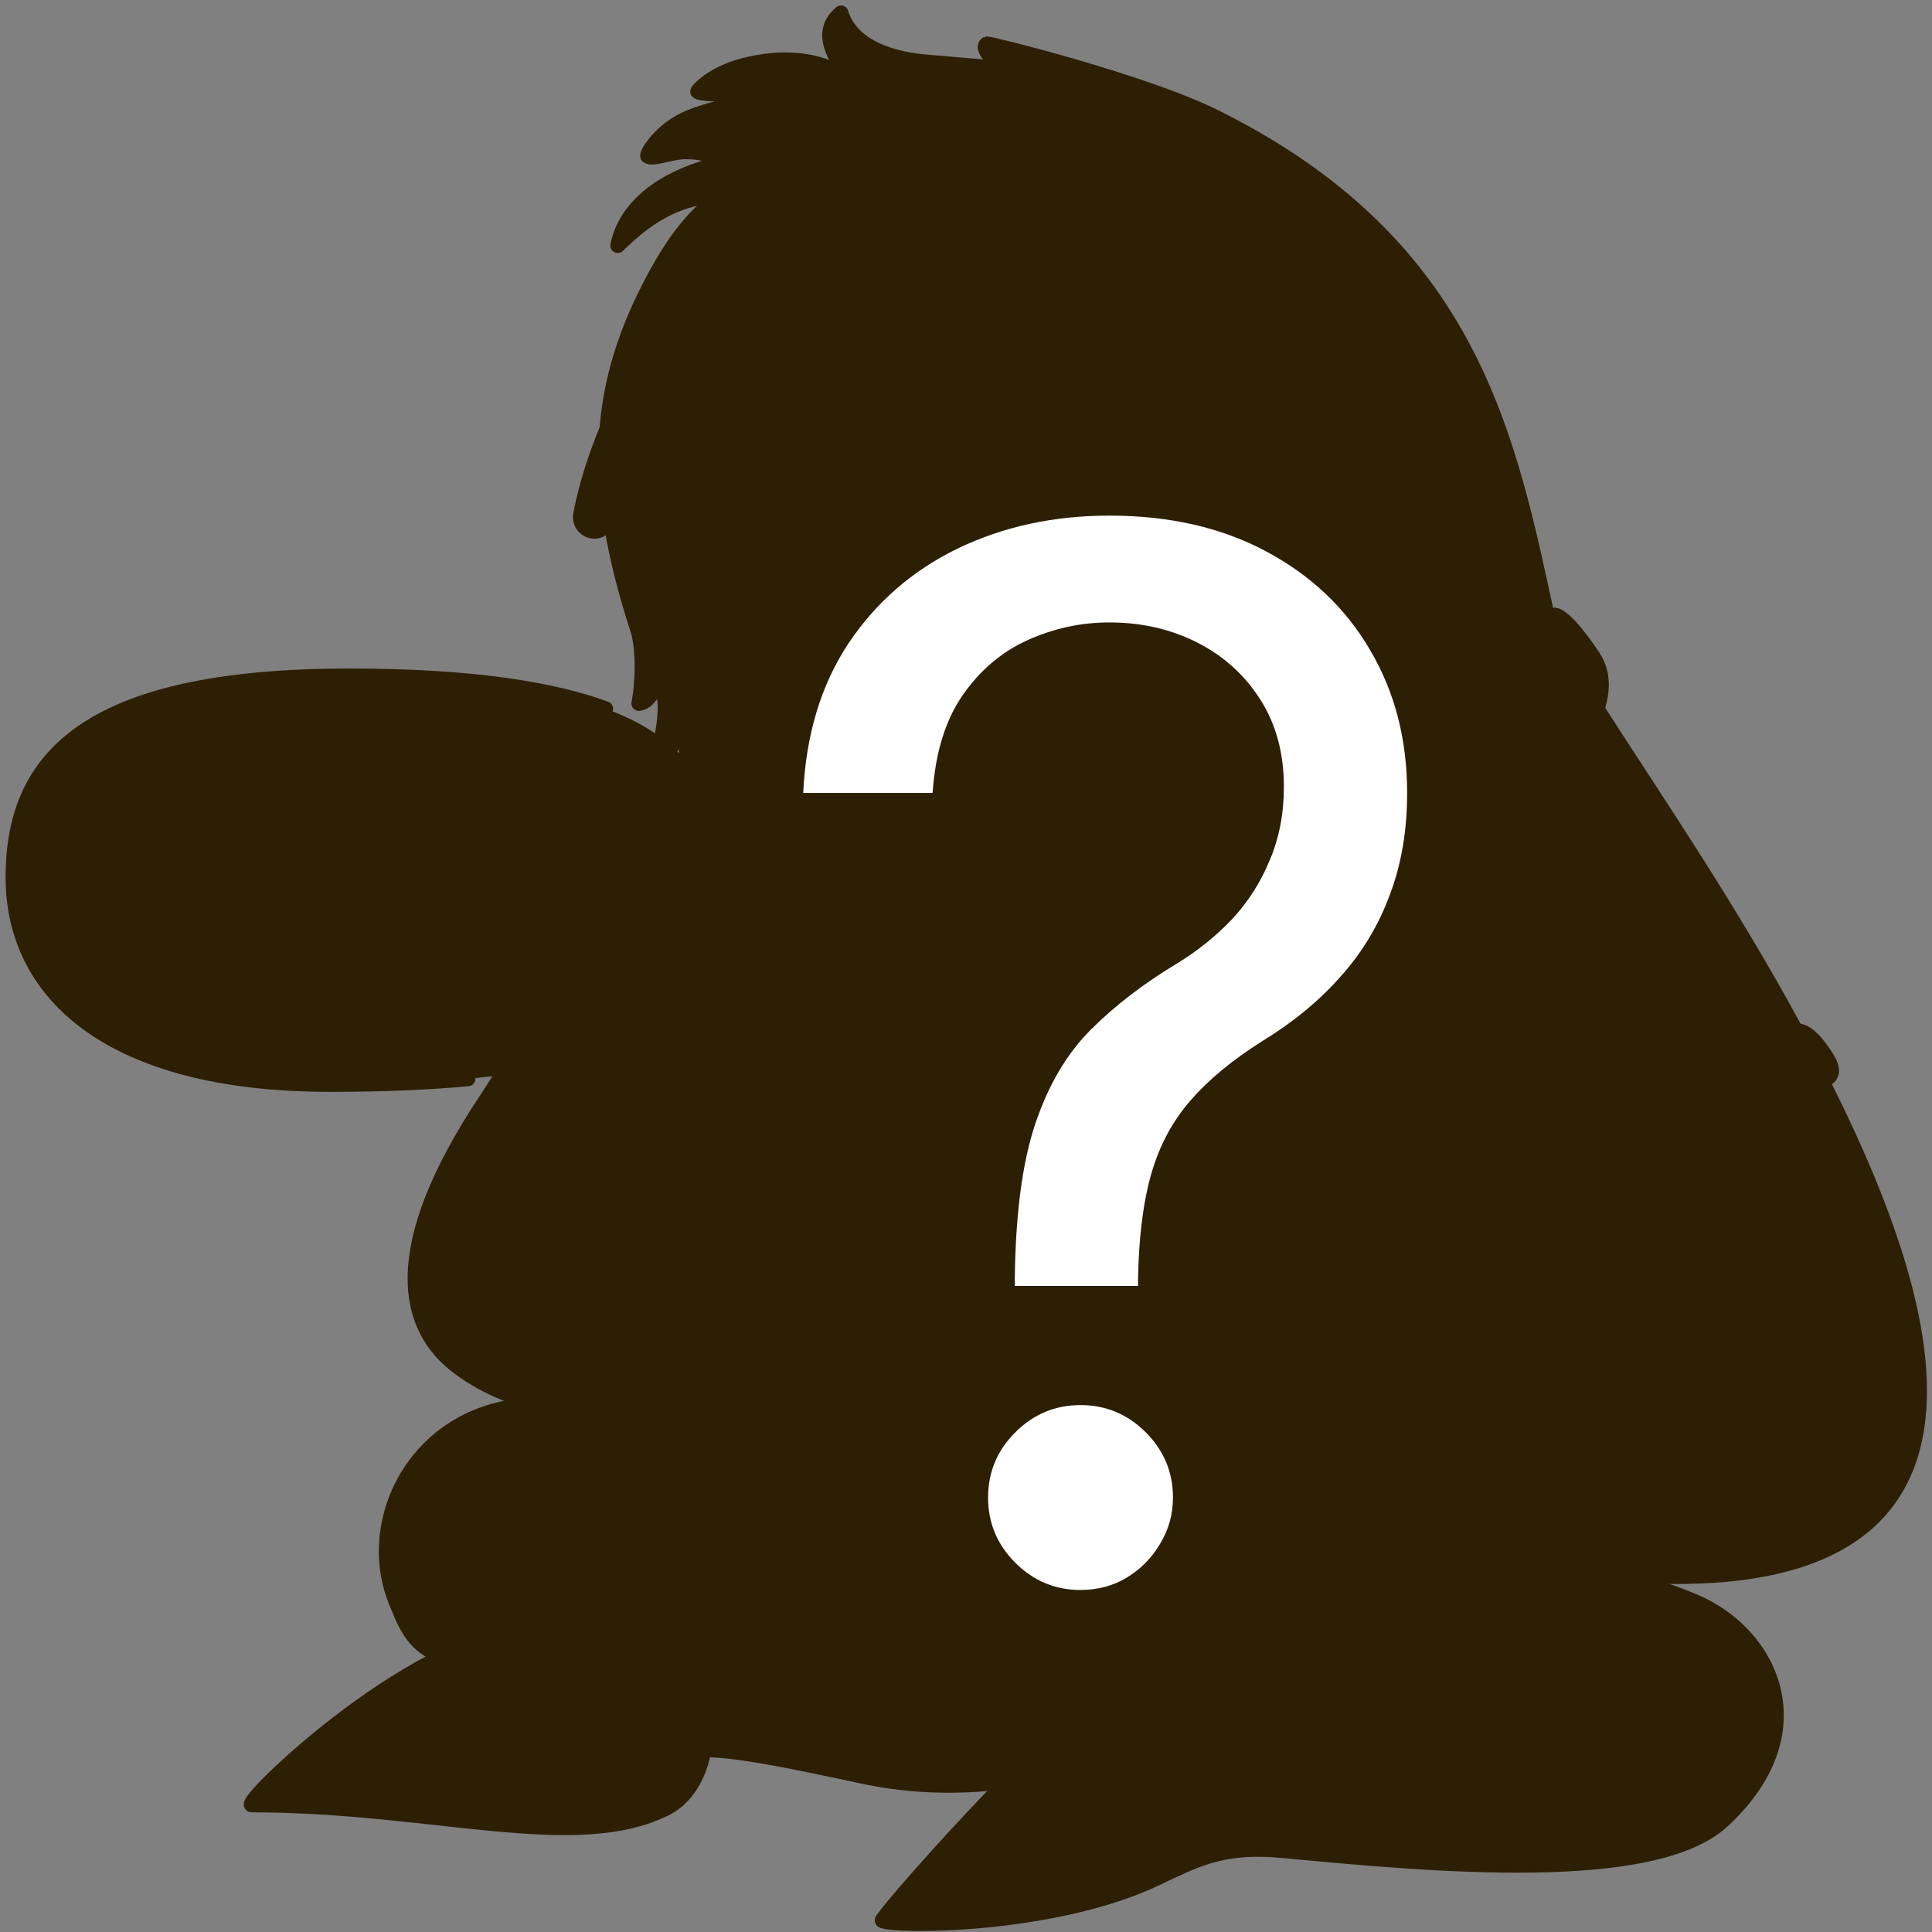<svg width="342" height="342" viewBox="0 0 342 342" fill="none" xmlns="http://www.w3.org/2000/svg">
<rect x="0" y="0" width="342" height="342" fill="#808080" stroke="none"/>
<g clip-path="url(#clip0_229_6124)">
<path d="M321.99 190.23C303.68 154.4 275.77 117.52 274.14 110.03C267.1 77.57 260.89 43.46 215.16 20.72C202.35 14.34 175.02 7.63 174.75 7.76C173.26 8.51 177.27 12.11 177.27 12.11C177.27 12.11 169.44 11.42 163.91 10.95C158.76 10.52 150.89 8.7 148.91 2.27C144.37 6.06 148.7 11 150.05 13.71C144.67 10.2 138.16 9.89 131.59 11.6C126.04 13.05 123.4 16.1 123.52 16.22C124.34 17.04 134.73 16.2 134.73 18.51C131.21 18.25 127.1 18.8 122.2 20.72C116.93 22.79 114.37 27.41 114.67 27.63C115.61 28.33 118.7 26.86 121.5 26.87C125.1 26.88 128.43 28.26 128.33 28.57C128.2 28.96 127.58 28.93 127.18 29.03C116.91 31.53 110.65 36.89 109.37 43.46C115.5 37.53 120.1 35.17 128.1 34.29C122.84 37.79 119.14 43.1 116.21 48.47C105.54 67.94 104.37 85.26 112.93 111.52C113.83 114.29 113.94 120.22 113.11 124.53C115.63 124.31 116.11 119.92 117.19 122.05C118.28 124.18 117.68 128.81 116.59 133.21C119.84 133.78 120.3 127.61 121.26 129.79C122.22 131.96 120.92 136.76 120.29 138.38C122.59 138.7 123.37 135.34 123.58 137.21C123.67 138 123.72 138.78 123.72 139.55C107.24 153.39 103.62 168.3 86.08 194.69C68.46 221.2 71.78 235.08 81.29 242.13C85.68 245.38 90.62 247.43 95.75 248.65C73.49 248.66 64.1 268.43 70.06 283.34C71.52 286.99 74.76 291.19 78.48 293.11C60.37 301.99 42.92 319.5 44.58 319.5C76.66 319.5 101.86 328.13 117.86 320.13C121.57 318.28 123.91 314.18 124.62 309.69C127.99 309.76 140.05 311.77 152.56 314.4C163.28 316.65 169.84 316.15 178.21 315.36C167.25 326.44 155.94 339.64 156.23 339.94C157.34 341.04 186.33 341.4 205.06 332.35C212.72 328.65 217.17 326.64 227.41 327.61C253.86 330.12 292.74 333.66 304.98 322.32C321.96 306.6 313.63 289.28 300.03 283.5C292.96 280.49 285.77 278.78 278.98 277.91C356.15 287.28 346.84 238.85 321.99 190.23Z" fill="#2D1F04"/>
<path d="M115.6 174.09C112.09 194.7 116.54 198.41 116.33 202.13C115.97 208.63 111.86 213.45 108.01 218.6C105.81 221.54 103.69 224.58 102.39 228.09C100.58 233 99.48 241.28 101.94 246.4C101.82 246.4 98.07 247.72 95.47 248.6C90.43 247.38 85.57 245.34 81.26 242.14C71.75 235.09 68.43 221.21 86.05 194.7C103.67 168.2 106.62 153.85 123.27 139.96C123.36 140.14 123.58 140 123.82 139.78C123.79 141.02 123.63 142.36 123.34 143.83C121.34 153.83 117.3 164.06 115.6 174.09Z" fill="#2D1F04"/>
<path opacity="0.23" d="M135.95 287C134.87 283.73 134.34 271.19 131.27 270.11C121.41 266.68 103.36 285.04 89.18 281.95C82.84 280.57 74.65 276.71 72.43 270.18C71.96 268.81 70.51 265.42 70.61 263.78C67.83 270.77 67.69 280.26 71.69 287.21C74.72 292.46 78.84 292.8 78.47 292.86C69.69 297.25 48.57 312.06 45.2 319.23C51.5 319.53 61.44 320.2 64.26 320.46C77.75 321.68 107.17 327.7 118.65 319.98C122.54 317.36 124.16 313.73 124.6 309.7C130.2 309.65 141.01 311.81 152.54 314.41C159.75 316.04 169.07 316.98 178.19 315.37C187.99 305.45 200.16 294.23 217.77 286.98C192.97 293.8 186.55 303.34 180.72 305.08C169.64 308.4 142.31 306.2 135.95 287Z" fill="#2D1F04"/>
<path d="M208.7 330.64C207.54 331.16 206.33 331.74 205.03 332.37C186.31 341.42 157.31 341.06 156.2 339.95C155.82 339.57 176.99 315.36 188.65 305.45L189.06 306.13C192.09 311.69 198.13 324.65 208.7 330.64Z" fill="#2D1F04"/>
<path d="M161.33 247.83C150.68 249.49 146.86 247.87 140.54 246.99C142.27 241.62 142.21 233.8 140.42 228.96C146.45 226.83 154.98 231.16 164.61 231.17C171.96 231.18 177.23 228.36 177.8 231.53C178.01 232.7 172.71 246.04 161.33 247.83Z" fill="#2D1F04"/>
<path d="M228.2 245.01C224.93 249.37 222.02 254.95 221.82 261.87C215.59 260.5 211.44 260.69 202.03 255.42C191.99 249.79 191.66 235.44 192.27 234.41C193.9 231.65 197.86 236.11 204.75 238.67C213.79 242.01 223.5 240.67 228.2 245.01Z" fill="#2D1F04"/>
<path d="M317.92 182.47C306.13 160.82 291.79 139.59 282.8 125.5C281.58 129.29 281.46 129.29 282.68 125.5C282.68 125.49 282.68 125.49 282.69 125.48C284.19 120.83 283.17 118.03 281.83 116.05C278.67 111.39 274.77 106.71 274.08 110C274.08 110.01 274.07 110.03 274.07 110.04C265.71 153.92 217.97 165.24 182.34 165.22C151.29 165.21 134.77 157.73 122.68 146.65L122.67 146.64C122.9 145.7 123.1 144.76 123.29 143.83C123.53 142.5 123.65 141.19 123.65 139.88C123.46 140.04 123.29 140.11 123.22 139.96C122.97 140.17 122.72 140.38 122.47 140.59C122.35 140.69 122.24 140.79 122.13 140.89C110.35 151.35 105.34 162.59 95.75 179.05C95.73 179.04 95.72 179.03 95.7 179.02C94.55 178.4 92.18 180.84 91.23 182.2C90.46 183.3 88.97 185.94 90.49 187.57C94.91 192.32 106.08 200.43 113.62 210.53C113.64 210.5 113.66 210.46 113.68 210.43C113.71 210.38 113.74 210.33 113.77 210.27C113.82 210.19 113.86 210.11 113.9 210.02C114.03 209.8 114.15 209.58 114.25 209.35C114.34 209.18 114.42 209.01 114.5 208.84C114.59 208.67 114.67 208.49 114.74 208.32C114.83 208.14 114.9 207.97 114.97 207.79C115.04 207.61 115.11 207.44 115.17 207.26C115.22 207.13 115.27 207.01 115.31 206.88C115.4 206.65 115.48 206.41 115.55 206.17C115.63 205.91 115.71 205.65 115.77 205.38C115.8 205.27 115.83 205.17 115.85 205.06C115.92 204.78 115.98 204.49 116.03 204.2C116.09 203.92 116.13 203.63 116.17 203.33C116.18 203.26 116.19 203.18 116.2 203.1C116.23 202.78 116.26 202.46 116.28 202.13C116.32 201.37 116.17 200.62 115.94 199.72C115.93 199.7 115.93 199.69 115.92 199.67C115.85 199.4 115.77 199.12 115.69 198.82C115.61 198.53 115.52 198.22 115.43 197.9C115.42 197.84 115.4 197.78 115.38 197.71C115.3 197.39 115.21 197.04 115.12 196.67C115.07 196.49 115.03 196.29 114.99 196.1C114.99 196.08 114.99 196.06 114.98 196.04C114.93 195.82 114.89 195.6 114.84 195.36C114.71 194.66 114.58 193.9 114.48 193.04C114.41 192.47 114.35 191.87 114.31 191.22C114.27 190.72 114.25 190.19 114.23 189.64C114.22 189.38 114.21 189.12 114.21 188.85C114.19 188.15 114.2 187.4 114.22 186.61C114.22 186.19 114.24 185.75 114.26 185.3C114.28 185 114.29 184.69 114.31 184.38C114.34 183.86 114.38 183.32 114.43 182.76C114.51 181.79 114.63 181.79 114.55 182.76C114.5 183.32 114.47 183.86 114.43 184.38C114.41 184.69 114.4 185 114.38 185.3C114.36 185.75 114.35 186.18 114.34 186.61C114.32 187.4 114.31 188.15 114.33 188.85C114.33 189.12 114.34 189.38 114.35 189.64C114.37 190.19 114.39 190.72 114.43 191.22C114.48 191.86 114.53 192.47 114.6 193.04C114.7 193.9 114.83 194.66 114.96 195.36C115.01 195.6 115.05 195.82 115.1 196.04C115.11 196.06 115.11 196.08 115.11 196.1C115.16 196.3 115.2 196.48 115.24 196.67C115.33 197.04 115.42 197.39 115.5 197.71C115.52 197.78 115.54 197.84 115.55 197.9C115.64 198.22 115.73 198.53 115.81 198.82C115.89 199.12 115.97 199.4 116.04 199.67C116.05 199.69 116.05 199.7 116.06 199.72C116.29 200.62 116.44 201.37 116.4 202.13C116.38 202.46 116.35 202.78 116.32 203.1C116.31 203.18 116.3 203.26 116.29 203.33C116.25 203.63 116.21 203.92 116.15 204.2C116.1 204.49 116.04 204.78 115.97 205.06C115.95 205.17 115.92 205.27 115.89 205.38C115.83 205.65 115.75 205.91 115.67 206.17C115.6 206.41 115.52 206.65 115.43 206.88C115.39 207.01 115.35 207.13 115.29 207.26C115.23 207.44 115.16 207.61 115.09 207.79C115.02 207.97 114.95 208.14 114.86 208.32C114.79 208.49 114.71 208.67 114.62 208.84C114.55 209.01 114.47 209.18 114.37 209.35C114.27 209.58 114.15 209.8 114.02 210.02C113.98 210.11 113.94 210.19 113.89 210.27C113.86 210.33 113.83 210.38 113.8 210.43C113.78 210.47 113.77 210.5 113.75 210.53H113.74C113.67 210.68 113.58 210.83 113.49 210.97C113.32 211.27 113.14 211.56 112.95 211.86C112.54 212.52 112.1 213.17 111.64 213.81C111.42 214.13 111.19 214.45 110.95 214.77C110.5 215.4 110.02 216.02 109.55 216.65C109.06 217.3 108.57 217.95 108.08 218.6C114.56 225.64 129.64 232.78 140.42 228.97C146.45 226.84 154.98 231.17 164.61 231.18C171.96 231.19 177.23 228.37 177.8 231.54C178.01 232.71 172.71 246.05 161.33 247.84C150.68 249.5 146.86 247.88 140.54 247C136.53 246.45 118.83 251.88 101.54 249.69C114.45 251.67 124.66 256.76 130.55 263.79C130.56 263.8 130.56 263.8 130.57 263.81C140 274.43 146.21 287.1 167.82 288.98C189.13 290.84 199.74 289.73 212.76 285.13C225.59 280.61 242.16 273.24 277.46 277.73C250.24 274.12 227.29 263.1 221.82 261.88C215.59 260.51 211.44 260.7 202.03 255.43C191.99 249.8 191.66 235.45 192.27 234.42C193.9 231.66 197.86 236.12 204.75 238.68C213.79 242.02 223.5 240.68 228.2 245.02C241.1 256.94 272.55 249.93 278 240.48C280.71 235.78 279.41 229.56 276.1 222.3C275.78 222.93 275.4 223.17 274.99 223.15C275.36 223.12 275.7 222.87 275.98 222.3V222.29C286.73 199.87 317.48 192.62 322.46 191.32C322.47 191.32 322.47 191.32 322.48 191.31C326.68 190.09 321.64 182.75 317.92 182.47Z" fill="#2D1F04"/>
<path d="M114.84 71.57C117.15 62.18 121.31 58.45 129.71 56.9C139.58 55.08 142.7 40.13 152.24 39.74C154.01 39.67 158.14 38.78 159.01 37.12C161.71 31.98 155.5 29.8 158.59 30.38C161.68 30.97 181.46 37.84 188.2 38.58C207.61 40.72 225.73 44.43 237.25 65.3C239.84 69.99 246.08 85.47 243.37 97.45C239.43 114.9 237.38 122.22 218.44 135.3C195.94 150.83 136.07 146.2 122.27 120.81C122.63 101.02 110.53 89.09 114.84 71.57Z" fill="#2D1F04"/>
<path d="M168.81 95.79C160.96 91.87 152.05 107.4 151.68 118.35C150.92 140.81 181.46 146.29 198.59 135.07C216.44 123.38 194.9 88.99 181.26 94.45" fill="#2D1F04"/>
<path d="M114.72 67.27C107.28 83.36 116.83 115.72 123.22 122.05C130.74 119.66 136.78 116.52 141.59 112.85C172.5 89.32 153 44.42 150.89 42.31C149.52 40.94 133.03 43.46 121.26 57.13C118.62 60.2 116.24 63.98 114.72 67.27Z" fill="#2D1F04"/>
<path d="M191.24 41.46C177.17 109.38 232.61 123.62 238.09 115.68C241.6 110.59 248.53 86.73 239.34 70.65C238.44 69.08 233.45 59.35 224.28 51.45C212.74 41.5 192.44 34.29 191.24 41.46Z" fill="#2D1F04"/>
<path d="M136.1 143.31L136.06 149.82" stroke="#2D1F04" stroke-width="3.87" stroke-miterlimit="10" stroke-linecap="round" stroke-linejoin="round"/>
<path d="M142.5 146.64L142.46 153.15" stroke="#2D1F04" stroke-width="3.87" stroke-miterlimit="10" stroke-linecap="round" stroke-linejoin="round"/>
<path d="M186.33 38.25C225.09 38.64 244.17 77.65 244.17 77.65" stroke="#2D1F04" stroke-width="7.6" stroke-miterlimit="10" stroke-linecap="round" stroke-linejoin="round"/>
<path d="M153.12 41.57C112.81 45.88 105.22 91.55 105.22 91.55" stroke="#2D1F04" stroke-width="7.6" stroke-miterlimit="10" stroke-linecap="round" stroke-linejoin="round"/>
<path d="M163.27 96.43C163.12 93.48 168.92 90.8 176.21 90.44C183.5 90.08 189.53 92.19 189.68 95.14C189.83 98.09 184.03 100.77 176.74 101.13C169.45 101.49 163.42 99.38 163.27 96.43Z" fill="#2D1F04"/>
<path d="M75.59 294.87C70.66 299.8 57.07 306.05 50.99 311.48C49.27 313.02 45 316.63 45.21 319.23C45.27 320.05 45.89 319.7 46.32 319.65C51.12 319.11 58.35 318.61 63.1 319.41C67.83 320.2 87.5 325.77 90.58 322.85C91.93 321.56 91.44 319.33 91.2 317.77C89.86 309.22 84.37 303.58 78.58 297.5C77.75 296.62 76.39 294.07 75.59 294.87Z" fill="#2D1F04"/>
<path opacity="0.23" d="M246.85 214.43C242.45 215.03 241.14 226.53 217.35 222.33C203.29 219.85 194.27 213.53 185.79 211.49C179.41 209.96 176.81 213 166.6 213.12C158.78 213.22 148.36 212.18 140.69 209.97C129.05 206.61 121.35 201.91 119.92 205.2C116.81 212.39 139.17 217.19 159.75 217.8C171.82 218.15 181.38 214.38 184.51 215.59C198.15 220.87 214.14 230.58 230.89 229.04C240.25 228.18 255.42 213.25 246.85 214.43Z" fill="#2D1F04"/>
<path d="M177.37 117.72C170.05 117.72 160.15 123.67 164.21 127.57C168.1 131.3 171.41 122.11 178.36 122.11C185.31 122.11 186.3 130.14 191.02 126.66C195.74 123.18 188.05 117.72 177.37 117.72Z" fill="#2D1F04"/>
<path d="M265.49 291.44L265.44 297.94" stroke="#2D1F04" stroke-width="3.87" stroke-miterlimit="10" stroke-linecap="round" stroke-linejoin="round"/>
<path d="M271.88 294.77L271.84 301.27" stroke="#2D1F04" stroke-width="3.87" stroke-miterlimit="10" stroke-linecap="round" stroke-linejoin="round"/>
<path d="M304.52 211.73L304.48 218.24" stroke="#2D1F04" stroke-width="3.87" stroke-miterlimit="10" stroke-linecap="round" stroke-linejoin="round"/>
<path d="M310.91 215.06L310.87 221.57" stroke="#2D1F04" stroke-width="3.87" stroke-miterlimit="10" stroke-linecap="round" stroke-linejoin="round"/>
<path opacity="0.23" d="M304.93 322.34C304.11 323.09 303.18 323.78 302.14 324.41C298.5 326.61 293.56 328.06 287.8 328.95C277.72 330.52 265.16 330.4 252.77 329.69C252.76 329.7 252.75 329.7 252.75 329.69C249.21 329.48 245.68 329.23 242.23 328.95C242.22 328.96 242.21 328.96 242.2 328.95C240.48 328.81 238.78 328.66 237.11 328.52H237.08C235.4 328.37 233.76 328.22 232.14 328.07C230.51 327.92 228.91 327.77 227.36 327.62C222.99 327.21 219.67 327.34 216.7 327.92C212.73 328.68 209.39 330.24 205 332.36C199.53 335 193.19 336.85 186.92 338.1C173.27 340.83 159.97 340.78 156.84 340.17C156.5 340.1 156.29 340.03 156.21 339.95C156.15 339.89 156.53 339.36 157.23 338.45C157.25 338.42 157.27 338.4 157.3 338.37C157.42 338.23 157.55 338.07 157.68 337.9C158.42 337 159.41 335.83 160.58 334.46C160.9 334.09 161.24 333.71 161.58 333.31C161.87 332.98 162.17 332.64 162.47 332.29H162.48C175.23 332.7 190.02 326.92 201.77 319.94C213.51 312.96 223.56 311.94 236.32 314.41C249.09 316.87 275.13 319.43 290.79 311.18C300.47 306.09 300.15 294.69 293 287.86C286.57 281.72 269.53 278.68 249.39 278.68C256.06 277.48 267 276.36 279.21 277.95C279.7 278.02 280.2 278.09 280.7 278.16C281.4 278.27 282.1 278.38 282.8 278.5C282.81 278.5 282.81 278.5 282.82 278.5C284.12 278.73 285.42 278.99 286.74 279.28C287.2 279.39 287.66 279.5 288.12 279.6C288.81 279.77 289.5 279.95 290.19 280.13C291.65 280.53 293.12 280.97 294.58 281.46C294.94 281.58 295.3 281.71 295.66 281.83C296.02 281.96 296.38 282.09 296.74 282.22C297.1 282.36 297.46 282.49 297.82 282.63C298.54 282.91 299.26 283.2 299.98 283.51C313.58 289.3 321.91 306.61 304.93 322.34Z" fill="#2D1F04"/>
<path opacity="0.23" d="M323.37 191.01C323.36 191.01 323.35 191.02 323.34 191.02C323.33 191.03 323.33 191.03 323.32 191.03C321.29 191.56 314.98 193.08 307.48 196.21C315.15 194.74 319.23 201.55 325.96 223.94C329.63 236.14 330 245.02 327.96 250.66C325.11 258.54 313.36 263.79 300 265.3C282.98 267.23 266.81 265.9 253.11 263.5C242.84 261.71 237.6 260.68 222.3 256.19C207.01 251.7 195.11 241.85 193.13 234.13C192.52 235.16 192.85 249.51 202.89 255.14C212.3 260.41 216.45 260.22 222.68 261.59C228.15 262.81 251.1 273.83 278.32 277.44C278.68 277.49 279.14 277.55 279.83 277.64C356.44 286.93 347.82 239.27 323.37 191.01Z" fill="#2D1F04"/>
<path opacity="0.23" d="M105.53 215.13C107.74 211.34 115.44 203.22 111.97 192.47C113 193.74 114.85 196.15 115.26 197.25C115.67 198.35 116.54 200.82 116.22 202.83C115.89 204.84 114.9 208.86 113.27 211.33C111.64 213.8 109.57 216.65 108.08 218.59C107.24 217.73 106.47 216.57 105.53 215.13Z" fill="#2D1F04"/>
<path opacity="0.23" d="M161.26 247.83C150.61 249.49 146.79 247.87 140.46 246.99C134.81 246.21 101.83 257.38 81.26 242.13C72.4 235.56 68.91 223.06 82.74 199.93C76.73 212.74 73.47 222.06 82.06 230.36C88.31 236.4 97.37 241.21 112.52 241.46C127.66 241.72 138.01 239.81 151.54 239.42C164.76 239.05 172.41 235.62 177.38 230.71C177.55 230.92 177.66 231.19 177.72 231.53C177.93 232.7 172.63 246.04 161.26 247.83Z" fill="#2D1F04"/>
<path opacity="0.23" d="M274.12 110C274.11 110.02 274.1 110.04 274.1 110.06C271.45 123.97 264.85 134.61 255.92 142.65C262.2 93.89 243.91 57.97 222.63 41.59C208.42 30.65 193.58 26.12 180.1 25.19C178.63 25.09 173.23 24.42 173.9 22.63C171.46 22.6 170.92 25.06 168.6 25.24C166.25 25.42 163.85 20.91 158.89 22.35C161.11 23.18 159.32 25.88 156.67 27.06C154.5 28.03 150.51 27.47 150.47 25.3C148.81 27.03 150.27 28.76 149.06 29.15C147.53 29.64 142.47 25.39 139.49 28.75C143.28 28.96 142.19 31.7 141.03 32.22C131.51 36.45 123.98 42.06 116.22 48.46C119.15 43.1 122.84 37.81 128.09 34.32C120.09 35.2 115.49 37.56 109.36 43.49C110.64 36.92 116.9 31.56 127.17 29.06C127.57 28.96 128.19 28.99 128.32 28.6C128.42 28.29 125.09 26.91 121.49 26.9C118.69 26.89 115.6 28.36 114.66 27.66C114.36 27.44 116.92 22.82 122.19 20.75C127.09 18.83 131.2 18.28 134.72 18.54C134.72 16.23 124.33 17.07 123.51 16.25C123.39 16.13 126.03 13.08 131.58 11.63C138.15 9.92 144.66 10.23 150.04 13.74C148.69 11.03 144.36 6.09 148.9 2.3C150.88 8.73 158.75 10.55 163.9 10.98C169.43 11.45 177.26 12.14 177.26 12.14C177.26 12.14 173.25 8.54 174.74 7.79C175.01 7.66 202.34 14.37 215.15 20.75C260.85 43.48 267.08 77.56 274.12 110Z" fill="#2D1F04"/>
<path opacity="0.23" d="M282.7 125.47C282.69 125.48 282.69 125.48 282.69 125.49C282.03 127.55 278.94 138.86 266.93 150.28C268.32 143.34 266.36 139.12 260.34 138.17C267.01 130.77 271.89 121.52 274.08 110.03C274.08 110.02 274.09 110 274.09 109.99C274.78 106.7 278.68 111.38 281.84 116.04C283.18 118.02 284.2 120.82 282.7 125.47Z" fill="#2D1F04"/>
<path opacity="0.23" d="M322.49 191.13C322.48 191.14 322.48 191.14 322.47 191.14C320.32 191.7 313.6 193.58 305.41 197.02C305.44 191.41 303.56 188.35 299.38 188C299.05 188.14 298.4 188.43 298.16 188.54C289.89 169.68 280.6 158.32 270.94 146.07C279.75 136.13 282.23 127.13 282.81 125.32C291.79 139.41 306.14 160.65 317.92 182.29C321.64 182.57 326.68 189.91 322.49 191.13Z" fill="#2D1F04"/>
<path opacity="0.23" d="M255.89 187.11C258.07 195.94 266.81 220.08 270.27 230.36C273.92 241.23 267.56 250.03 252.76 251.11C261.54 250.15 267.06 248.65 270.95 246.26C274.83 243.87 278.43 241.66 278.95 238.03C279.47 234.4 279.61 232 278.68 229.2C277.75 226.4 276.66 223.27 276.25 222.6C275.84 221.93 275.58 223.49 274.31 223.31C273.03 223.13 271.77 222.16 271.06 219.05C270.35 215.94 270.23 214.69 270.52 212.85C270.81 211.01 270.2 210.64 269.02 208.76C267.84 206.88 260.02 194.25 255.89 187.11Z" fill="#2D1F04"/>
<path opacity="0.23" d="M192.94 242.67C193.79 252.06 198.65 257.97 206.95 261.87C215.25 265.77 219.52 264.61 228.2 267.93C236.88 271.25 241.02 274.31 242.09 277.21C245.29 276.85 259.4 275.55 273.63 277.16C260.74 274.78 252.57 272.76 243.69 269.64C234.81 266.53 226.91 263.74 223.91 262.72C220.91 261.7 214.08 261.06 207.51 258.06C200.94 255.06 195.99 252.24 192.94 242.67Z" fill="#2D1F04"/>
<path opacity="0.23" d="M181.19 279.09C175.56 280.05 165.32 281.98 157.59 279.49C145.45 275.58 145.45 263.78 129.29 252.3C124.56 253.45 120.42 255.25 123.42 257.54C114.91 252.35 107.42 250.84 102.64 249.55C107.56 250.02 108.51 249.89 118.72 249.55C128.93 249.21 136.34 246.76 140.05 246.95C143.76 247.15 145.66 249.06 156.2 248.59C166.75 248.13 170.04 244.02 174.52 238.46C169.67 249.11 162.25 251.17 155.54 251.71C148.83 252.25 141.96 250.4 137.1 250.93C135.38 251.12 132.55 251.54 129.83 252.17C140.1 256.8 146.12 267 159.05 273.63C164.71 276.54 172.49 277.4 181.19 279.09Z" fill="#2D1F04"/>
<path opacity="0.23" d="M75.59 294.87C67.58 298.69 57.18 306.66 51.11 312.09C49.39 313.63 45.21 317.96 45.21 319.23C45.21 320.06 45.89 319.7 46.32 319.65C51.12 319.11 58.35 318.61 63.1 319.41C67.83 320.2 87.5 325.77 90.58 322.85C91.93 321.56 91.44 319.33 91.2 317.77C89.86 309.22 84.37 303.58 78.58 297.5C77.75 296.62 76.39 294.07 75.59 294.87Z" fill="#2D1F04"/>
<path d="M301.52 187.11C288.61 192.25 277.56 200.62 270.95 211.9C269.33 214.45 271.03 219.26 271.73 220.85C272.43 222.45 274.67 224.62 276.11 222.29M314.24 193.67C318.18 192.38 321.18 191.65 322.47 191.31C322.48 191.31 322.48 191.31 322.49 191.3C325.1 190.62 324.32 188.64 323.11 186.83C322.05 185.23 319.91 182.18 317.88 182.49M113.62 210.52C113.64 210.49 113.66 210.45 113.68 210.42C113.71 210.37 113.74 210.32 113.77 210.26C113.82 210.18 113.86 210.1 113.9 210.01C114.03 209.79 114.15 209.57 114.25 209.34C114.34 209.17 114.42 209 114.5 208.83C114.59 208.66 114.67 208.48 114.74 208.31C114.83 208.13 114.9 207.96 114.97 207.78C115.04 207.6 115.11 207.43 115.17 207.25C115.22 207.12 115.27 207 115.31 206.87C115.4 206.64 115.48 206.4 115.55 206.16C115.63 205.9 115.71 205.64 115.77 205.37C115.8 205.26 115.83 205.16 115.85 205.05C115.92 204.77 115.98 204.48 116.03 204.19C116.09 203.91 116.13 203.62 116.17 203.32C116.18 203.25 116.19 203.17 116.2 203.09C116.23 202.77 116.26 202.45 116.28 202.12C116.32 201.36 116.17 200.61 115.94 199.71C115.93 199.69 115.93 199.68 115.92 199.66C115.85 199.39 115.77 199.11 115.69 198.81C115.61 198.52 115.52 198.21 115.43 197.89C115.42 197.83 115.4 197.77 115.38 197.7C115.3 197.38 115.21 197.03 115.12 196.66C115.07 196.48 115.03 196.28 114.99 196.09C114.99 196.07 114.99 196.05 114.98 196.03C114.93 195.81 114.89 195.59 114.84 195.35C114.71 194.65 114.58 193.89 114.48 193.03C114.41 192.46 114.35 191.86 114.31 191.21C114.27 190.71 114.25 190.18 114.23 189.63C114.22 189.37 114.21 189.11 114.21 188.84C114.19 188.14 114.2 187.39 114.22 186.6C114.22 186.18 114.24 185.74 114.26 185.29C114.28 184.99 114.29 184.68 114.31 184.37C114.34 183.85 114.38 183.31 114.43 182.75C114.51 181.78 118.36 162.2 120.09 156.25C120.12 156.28 114.63 181.78 114.55 182.75C114.5 183.31 114.47 183.85 114.43 184.37C114.41 184.68 114.4 184.99 114.38 185.29C114.36 185.74 114.35 186.17 114.34 186.6C114.32 187.39 114.31 188.14 114.33 188.84C114.33 189.11 114.34 189.37 114.35 189.63C114.37 190.18 114.39 190.71 114.43 191.21C114.48 191.85 114.53 192.46 114.6 193.03C114.7 193.89 114.83 194.65 114.96 195.35C115.01 195.59 115.05 195.81 115.1 196.03C115.11 196.05 115.11 196.07 115.11 196.09C115.16 196.29 115.2 196.47 115.24 196.66C115.33 197.03 115.42 197.38 115.5 197.7C115.52 197.77 115.54 197.83 115.55 197.89C115.64 198.21 115.73 198.52 115.81 198.81C115.89 199.11 115.97 199.39 116.04 199.66C116.05 199.68 116.05 199.69 116.06 199.71C116.29 200.61 116.44 201.36 116.4 202.12C116.38 202.45 116.35 202.77 116.32 203.09C116.31 203.17 116.3 203.25 116.29 203.32C116.25 203.62 116.21 203.91 116.15 204.19C116.1 204.48 116.04 204.77 115.97 205.05C115.95 205.16 115.92 205.26 115.89 205.37C115.83 205.64 115.75 205.9 115.67 206.16C115.6 206.4 115.52 206.64 115.43 206.87C115.39 207 115.35 207.12 115.29 207.25C115.23 207.43 115.16 207.6 115.09 207.78C115.02 207.96 114.95 208.13 114.86 208.31C114.79 208.48 114.71 208.66 114.62 208.83C114.55 209 114.47 209.17 114.37 209.34C114.27 209.57 114.15 209.79 114.02 210.01C113.98 210.1 113.94 210.18 113.89 210.26C113.86 210.32 113.83 210.37 113.8 210.42C113.78 210.46 113.77 210.49 113.75 210.52H113.74C113.67 210.67 113.58 210.82 113.49 210.96C113.32 211.26 113.14 211.55 112.95 211.85C112.54 212.51 112.1 213.16 111.64 213.8C111.42 214.12 111.19 214.44 110.95 214.76C110.5 215.39 110.02 216.01 109.55 216.64C109.06 217.29 108.57 217.94 108.08 218.59C114.56 225.63 129.64 232.77 140.42 228.96C146.45 226.83 154.98 231.16 164.61 231.17C171.96 231.18 177.23 228.36 177.8 231.53C178.01 232.7 172.71 246.04 161.33 247.83C150.68 249.49 146.86 247.87 140.54 246.99C136.53 246.44 118.83 251.87 101.54 249.68C114.45 251.66 124.66 256.75 130.55 263.78C130.56 263.79 130.56 263.79 130.57 263.8C140 274.42 146.21 287.09 167.82 288.97C189.13 290.83 199.74 289.72 212.76 285.12C225.59 280.6 242.16 273.23 277.46 277.72C250.24 274.11 227.29 263.09 221.82 261.87C215.59 260.5 211.44 260.69 202.03 255.42C191.99 249.79 191.66 235.44 192.27 234.41C193.9 231.65 197.86 236.11 204.75 238.67C213.79 242.01 223.5 240.67 228.2 245.01C241.1 256.93 272.55 249.92 278 240.47C280.71 235.77 279.41 229.55 276.1 222.29M95.75 179.04C95.73 179.03 95.72 179.02 95.7 179.01C94.55 178.39 92.18 180.83 91.23 182.19C90.46 183.29 88.97 185.93 90.49 187.56" stroke="#2D1F04" stroke-width="2.62" stroke-miterlimit="10" stroke-linecap="round" stroke-linejoin="round"/>
<path d="M275.17 205.79C275.42 208.53 276.7 209.94 278.23 210.77" stroke="#2D1F04" stroke-width="2.62" stroke-miterlimit="10" stroke-linecap="round" stroke-linejoin="round"/>
<path d="M280.28 200.31C280.6 202.35 282.2 204.32 283.6 205.21" stroke="#2D1F04" stroke-width="2.62" stroke-miterlimit="10" stroke-linecap="round" stroke-linejoin="round"/>
<path d="M287.19 194.74C287.82 196.92 289.41 198.3 290.94 199.37" stroke="#2D1F04" stroke-width="2.62" stroke-miterlimit="10" stroke-linecap="round" stroke-linejoin="round"/>
<path d="M131.58 153.47C130.13 154.92 129.49 156.53 129.11 158.32" stroke="#2D1F04" stroke-width="2.62" stroke-miterlimit="10" stroke-linecap="round" stroke-linejoin="round"/>
<path d="M142.5 159.15C141.76 160.69 141.25 162.74 141.08 164.52" stroke="#2D1F04" stroke-width="2.62" stroke-miterlimit="10" stroke-linecap="round" stroke-linejoin="round"/>
<path d="M160.04 163.62C159.32 165.77 159.32 167.56 159.32 169.09" stroke="#2D1F04" stroke-width="2.62" stroke-miterlimit="10" stroke-linecap="round" stroke-linejoin="round"/>
<path d="M167.23 164.53C166.92 166.02 166.6 168.64 166.79 170.94" stroke="#2D1F04" stroke-width="2.62" stroke-miterlimit="10" stroke-linecap="round" stroke-linejoin="round"/>
<path d="M174.37 165.03C174.06 166.34 173.87 169.08 174 170.93" stroke="#2D1F04" stroke-width="2.62" stroke-miterlimit="10" stroke-linecap="round" stroke-linejoin="round"/>
<path d="M210.62 162.76C211.24 164.11 211.75 166.09 211.83 167.74" stroke="#2D1F04" stroke-width="2.62" stroke-miterlimit="10" stroke-linecap="round" stroke-linejoin="round"/>
<path d="M218.44 161.1C218.98 162.24 219.58 164.28 219.66 165.81" stroke="#2D1F04" stroke-width="2.62" stroke-miterlimit="10" stroke-linecap="round" stroke-linejoin="round"/>
<path d="M258.47 140.19C260.07 141.36 261.3 142.45 262.21 143.63" stroke="#2D1F04" stroke-width="2.62" stroke-miterlimit="10" stroke-linecap="round" stroke-linejoin="round"/>
<path d="M262.21 136.03C263.5 136.77 265.12 137.84 266.54 139.15" stroke="#2D1F04" stroke-width="2.62" stroke-miterlimit="10" stroke-linecap="round" stroke-linejoin="round"/>
<path d="M264.96 132.26C266.56 132.96 267.7 133.6 268.66 134.37" stroke="#2D1F04" stroke-width="2.62" stroke-miterlimit="10" stroke-linecap="round" stroke-linejoin="round"/>
<path d="M109.91 190.12C111.83 192.18 113.62 194.39 115.13 196.66" stroke="#2D1F04" stroke-width="2.62" stroke-miterlimit="10" stroke-linecap="round" stroke-linejoin="round"/>
<path d="M178.2 315.37C167.97 316.68 159.51 315.91 152.55 314.41C140.81 311.88 130.52 309.76 125.06 309.76" stroke="#2D1F04" stroke-width="2.62" stroke-miterlimit="10" stroke-linecap="round" stroke-linejoin="round"/>
<path d="M130.48 263.79C139.92 274.41 146.12 287.09 167.75 288.98C189.06 290.84 199.66 289.73 212.69 285.13C225.71 280.53 242.57 273.01 278.95 277.92" stroke="#2D1F04" stroke-width="2.62" stroke-miterlimit="10" stroke-linecap="round" stroke-linejoin="round"/>
<path d="M232.48 169.62C219.4 173.71 202.96 176.36 182.3 176.36C149.53 176.36 118.7 152.77 118.92 151.27C119.44 147.65 121.54 145.46 122.73 146.63C134.82 157.71 151.35 165.19 182.39 165.2C218.02 165.22 265.76 153.9 274.12 110.02C274.8 106.65 278.71 111.35 281.88 116.03C283.22 118.01 284.24 120.82 282.73 125.49C282.01 127.73 278.38 141.02 263.4 153.44" stroke="#2D1F04" stroke-width="2.62" stroke-miterlimit="10" stroke-linecap="round" stroke-linejoin="round"/>
<path d="M122.72 146.65C122.94 145.71 123.15 144.76 123.33 143.82C123.72 141.59 123.79 139.42 123.54 137.21C123.33 135.34 122.55 138.7 120.25 138.38C120.88 136.76 122.18 131.96 121.22 129.79C120.26 127.62 119.8 133.79 116.55 133.21C117.64 128.81 118.24 124.18 117.16 122.05C116.08 119.92 115.6 124.3 113.08 124.53C113.91 120.22 113.8 114.29 112.9 111.52C104.34 85.26 105.51 67.94 116.18 48.47C119.12 43.11 122.82 37.8 128.07 34.29" stroke="#2D1F04" stroke-width="2.62" stroke-miterlimit="10" stroke-linecap="round" stroke-linejoin="round"/>
<path d="M176.74 101.13C176.09 109.21 176.22 114.15 177.86 119.26" stroke="#2D1F04" stroke-width="2.62" stroke-miterlimit="10" stroke-linecap="round" stroke-linejoin="round"/>
<path d="M156.2 339.95C167.59 338.01 190.5 332.71 200.95 324.62" stroke="#2D1F04" stroke-width="2.62" stroke-miterlimit="10" stroke-linecap="round" stroke-linejoin="round"/>
<path d="M150.02 13.71C148.67 11.01 144.34 6.06 148.88 2.28C150.86 8.71 158.73 10.53 163.88 10.96C169.41 11.43 177.24 12.11 177.24 12.11C177.24 12.11 173.23 8.51 174.72 7.76C174.98 7.63 202.32 14.34 215.13 20.72C260.85 43.47 267.06 77.58 274.11 110.03" stroke="#2D1F04" stroke-width="2.62" stroke-miterlimit="10" stroke-linecap="round" stroke-linejoin="round"/>
<path d="M282.75 125.53C291.92 139.91 306.01 160.37 317.92 182.47" stroke="#2D1F04" stroke-width="2.62" stroke-miterlimit="10" stroke-linecap="round" stroke-linejoin="round"/>
<path d="M322.5 191.3C346.94 239.56 355.56 287.22 278.94 277.92C251.04 274.53 227.31 263.11 221.74 261.88C215.51 260.5 211.36 260.7 201.95 255.43C191.91 249.8 191.58 235.45 192.19 234.42C193.82 231.65 197.78 236.12 204.67 238.68C213.7 242.03 223.42 240.68 228.12 245.02C241.02 256.94 272.47 249.94 277.92 240.48C280.62 235.79 279.33 229.58 276.03 222.33" stroke="#2D1F04" stroke-width="2.62" stroke-miterlimit="10" stroke-linecap="round" stroke-linejoin="round"/>
<path d="M270.94 211.9C265.9 203.53 261.29 197.08 255.89 187.11" stroke="#2D1F04" stroke-width="2.62" stroke-miterlimit="10" stroke-linecap="round" stroke-linejoin="round"/>
<path d="M156.2 339.95C167.58 329.04 180.62 321.01 192.98 316.16" stroke="#2D1F04" stroke-width="2.62" stroke-miterlimit="10" stroke-linecap="round" stroke-linejoin="round"/>
<path d="M189.05 306.12C192.12 311.75 197.81 324.77 208.63 330.66" stroke="#2D1F04" stroke-width="2.62" stroke-miterlimit="10" stroke-linecap="round" stroke-linejoin="round"/>
<path d="M49.19 317.07C62.37 318.25 75.68 311.85 88.94 313.04" stroke="#2D1F04" stroke-width="2.62" stroke-miterlimit="10" stroke-linecap="round" stroke-linejoin="round"/>
<path d="M47.01 318.25C55.19 311.42 71.86 302.58 83 303.57" stroke="#2D1F04" stroke-width="2.62" stroke-miterlimit="10" stroke-linecap="round" stroke-linejoin="round"/>
<path d="M76.36 295.32C82.72 301.42 91.2 310.95 90.19 322.13" stroke="#2D1F04" stroke-width="2.62" stroke-miterlimit="10" stroke-linecap="round" stroke-linejoin="round"/>
<path d="M100.57 249.55C114.95 251.56 126.09 257.42 131.83 265.52" stroke="#2D1F04" stroke-width="2.62" stroke-miterlimit="10" stroke-linecap="round" stroke-linejoin="round"/>
<path d="M105.22 214.4C108.16 222.27 127.37 233.54 140.35 228.96C146.38 226.83 154.9 231.17 164.54 231.17C171.89 231.17 177.16 228.36 177.72 231.52C177.93 232.7 172.63 246.04 161.26 247.82C150.61 249.49 146.79 247.86 140.46 246.98C134.81 246.2 101.82 257.37 81.25 242.12C71.74 235.07 68.42 221.19 86.04 194.68C88.03 191.68 88.83 190.25 90.49 187.55" stroke="#2D1F04" stroke-width="2.62" stroke-miterlimit="10" stroke-linecap="round" stroke-linejoin="round"/>
<path d="M95.73 179.03C105.58 161.98 110.22 150.82 123.26 139.95" stroke="#2D1F04" stroke-width="2.62" stroke-miterlimit="10" stroke-linecap="round" stroke-linejoin="round"/>
<path d="M218.15 286.8C208.12 291.81 200.12 296.71 191.1 303.47C180.29 311.58 155.78 339.54 156.19 339.95C157.3 341.06 186.3 341.41 205.02 332.36C212.68 328.66 217.14 326.65 227.37 327.62C253.82 330.13 292.7 333.67 304.94 322.33C321.92 306.61 313.59 289.29 299.99 283.5C272.35 271.74 242.89 279.83 242.63 280.34" stroke="#2D1F04" stroke-width="2.62" stroke-miterlimit="10" stroke-linecap="round" stroke-linejoin="round"/>
<path d="M96.76 288.06C74.75 287.75 42.32 319.51 44.56 319.51C76.64 319.51 101.84 328.14 117.84 320.14C124.43 316.84 126.71 306.44 123.19 299.38" stroke="#2D1F04" stroke-width="2.62" stroke-miterlimit="10" stroke-linecap="round" stroke-linejoin="round"/>
<path d="M95.75 248.65C74.56 248.59 64.07 268.43 70.03 283.34C71.51 287.04 72.85 290.57 76.63 292.46" stroke="#2D1F04" stroke-width="2.62" stroke-miterlimit="10" stroke-linecap="round" stroke-linejoin="round"/>
<path d="M128.07 34.29C120.07 35.17 115.47 37.53 109.35 43.47C110.63 36.9 116.88 31.53 127.16 29.03C127.56 28.93 128.17 28.96 128.3 28.57C128.4 28.26 125.07 26.88 121.48 26.87C118.68 26.86 115.58 28.33 114.65 27.63C114.35 27.4 116.91 22.79 122.18 20.72C127.08 18.8 131.18 18.25 134.71 18.51C134.71 16.2 124.32 17.04 123.5 16.22C123.38 16.1 126.01 13.05 131.56 11.6C138.13 9.89 144.65 10.19 150.03 13.7" stroke="#2D1F04" stroke-width="2.62" stroke-miterlimit="10" stroke-linecap="round" stroke-linejoin="round"/>
<path d="M157.59 134.93C156.24 142.25 153.33 147.5 146.01 148.07C138.69 148.64 133.58 145.51 129.88 152.97C126.18 160.43 131.02 169.1 121.99 177.55C112.97 186 97.48 191.97 58.41 191.97C19.34 191.97 2.29 175.77 2.29 155.31C2.29 134.85 14.37 119.65 61.82 119.65C109.27 119.65 119.08 130.87 123.06 137.13C127.04 143.38 127.18 144.02 128.46 144.02C129.74 144.02 131.37 140.4 137.91 140.89C144.45 141.39 150.98 142.95 157.59 134.93Z" fill="#2D1F04"/>
<path d="M32.58 151.14C32.58 151.72 32.25 152.17 31.58 152.51C30.91 152.85 29.97 153.01 28.74 153.01C27.53 153.01 26.59 152.88 25.92 152.62C25.25 152.36 24.92 152.01 24.92 151.56C24.92 150.83 25.26 150.47 25.95 150.47C26.11 150.47 26.35 150.52 26.66 150.62C27.15 150.77 27.45 150.85 27.59 150.88C27.87 148.11 28.02 145.8 28.02 143.96C28.02 140.98 27.63 138.26 26.85 135.79C26.54 135.83 26.19 135.93 25.8 136.07C25.45 136.19 25.21 136.26 25.1 136.26C24.88 136.26 24.69 136.16 24.53 135.97C24.37 135.78 24.29 135.53 24.29 135.24C24.29 134.23 25.35 133.73 27.46 133.73C28.86 133.73 29.97 133.92 30.79 134.31C31.57 134.68 31.96 135.16 31.96 135.77C31.96 136.31 31.74 136.58 31.3 136.58C31.2 136.58 30.94 136.51 30.52 136.38C29.98 136.21 29.5 136.07 29.08 135.98C29.8 138.49 30.16 141.15 30.16 143.95C30.16 145.75 30 148.06 29.67 150.89C29.94 150.81 30.34 150.67 30.86 150.45C31.24 150.29 31.52 150.21 31.7 150.21C31.94 150.21 32.15 150.3 32.32 150.48C32.5 150.66 32.58 150.88 32.58 151.14Z" fill="#2D1F04"/>
<path d="M55.12 143.04C55.12 148.35 54.49 151.01 53.23 151.01C52.74 151.01 52.5 150.7 52.5 150.09C52.5 150.08 52.62 149.29 52.85 147.71C53.09 146.13 53.2 144.56 53.2 142.99C53.2 140.38 52.58 139.07 51.35 139.07C50.27 139.07 49.56 139.73 49.22 141.05C48.96 142.06 48.84 144.05 48.84 147.02C48.84 147.48 48.87 147.98 48.94 148.53C49.01 149.08 49.04 149.41 49.04 149.5C49.04 150.19 48.71 150.53 48.06 150.53C47.28 150.53 46.88 149.28 46.88 146.77C46.88 145.72 46.92 144.61 47 143.47C47.08 142.32 47.12 141.71 47.12 141.62C47.12 140.59 46.58 140.08 45.5 140.08C44.49 140.08 43.75 140.53 43.29 141.44C42.85 142.32 42.62 143.71 42.62 145.62C42.62 146.85 42.65 147.99 42.72 149.05C42.79 150.11 42.82 150.55 42.82 150.39C42.82 150.65 42.72 150.87 42.53 151.05C42.34 151.23 42.09 151.31 41.8 151.31C41.18 151.31 40.8 150.72 40.66 149.54C40.61 149.2 40.59 148.32 40.59 146.9C40.59 143.92 40.83 141.08 41.32 138.38C41.48 137.49 41.64 136.9 41.8 136.61C41.99 136.26 42.29 136.08 42.71 136.08C43.36 136.08 43.69 136.43 43.69 137.12L43.22 139.47C43.82 138.63 44.67 138.21 45.78 138.21C46.67 138.21 47.36 138.58 47.87 139.31C48.75 137.86 49.99 137.14 51.59 137.14C53.94 137.15 55.12 139.12 55.12 143.04Z" fill="#2D1F04"/>
<path d="M66.77 143.98C66.77 145.88 66.49 147.87 65.94 149.94C65.66 150.98 65.25 151.5 64.7 151.5C64.14 151.5 63.86 151.18 63.86 150.54C63.86 150.39 63.87 150.29 63.88 150.22C63.17 150.6 62.44 150.79 61.69 150.79C60.35 150.79 59.31 150.41 58.55 149.66C57.8 148.9 57.42 147.85 57.42 146.49C57.42 145.11 57.83 144.02 58.64 143.21C59.45 142.4 60.53 142 61.88 142C63.05 142 64.04 142.39 64.85 143.18C64.72 140.44 63.7 139.07 61.8 139.07C61.38 139.07 60.92 139.2 60.44 139.45C59.96 139.7 59.64 139.83 59.5 139.83C59.26 139.83 59.05 139.73 58.87 139.54C58.68 139.35 58.59 139.12 58.59 138.87C58.59 138.45 58.89 138.07 59.5 137.72C60.15 137.34 60.91 137.15 61.81 137.15C65.11 137.13 66.77 139.42 66.77 143.98ZM64.66 146.42C64.66 144.66 63.83 143.78 62.17 143.78C60.35 143.78 59.44 144.65 59.44 146.4C59.44 148.16 60.34 149.04 62.15 149.04C62.93 149.04 63.55 148.81 63.99 148.35C64.43 147.89 64.66 147.25 64.66 146.42Z" fill="#2D1F04"/>
<path d="M72.65 135.52C72.65 135.51 72.57 135.73 72.42 136.19C72.25 136.72 72.11 137.31 72 137.95C71.85 138.88 71.77 139.9 71.77 141.02C71.77 141.65 71.81 142.6 71.9 143.88C71.99 145.16 72.03 146.12 72.03 146.77C72.03 147.69 71.95 148.35 71.78 148.74C71.6 149.16 71.28 149.37 70.81 149.37C70.43 149.37 70.18 149.23 70.06 148.94C69.99 148.77 69.96 148.47 69.96 148.02C69.96 147.67 69.96 147.24 69.97 146.72C69.98 146.2 69.98 145.85 69.98 145.68C69.98 144.97 69.95 144.02 69.89 142.85C69.83 141.68 69.8 140.86 69.8 140.39C69.8 138.54 69.97 137.1 70.3 136.05C70.63 135.05 71.06 134.55 71.61 134.55C71.88 134.55 72.12 134.65 72.33 134.84C72.54 135.05 72.65 135.27 72.65 135.52ZM79.93 137.62C79.93 138.05 79.48 138.5 78.58 138.97C77.26 139.59 75.95 140.22 74.63 140.84C76.26 142.51 77.54 143.99 78.44 145.29C79.25 146.46 79.66 147.3 79.66 147.83C79.66 148.13 79.56 148.38 79.36 148.6C79.16 148.82 78.93 148.92 78.68 148.92C78.4 148.92 78.16 148.76 77.95 148.43C77.44 147.61 76.7 146.47 75.73 145C75.04 144.03 74.12 143.03 72.98 141.99C72.58 141.63 72.37 141.44 72.36 141.43C72.15 141.17 72.05 140.87 72.05 140.52C72.05 140.2 72.27 139.93 72.71 139.7C73.32 139.43 73.93 139.16 74.54 138.88C75.13 138.6 76.07 138.08 77.37 137.34C78.15 136.89 78.67 136.66 78.93 136.66C79.6 136.66 79.93 136.98 79.93 137.62Z" fill="#2D1F04"/>
<path d="M91.8 141.4C91.8 142.12 91.55 142.66 91.05 143C90.83 143.15 90.12 143.35 88.94 143.59C87.37 143.92 86.02 144.08 84.91 144.08C84.4 144.08 83.79 144.05 83.08 143.98C83.08 146.59 84.08 147.9 86.07 147.9C86.62 147.9 87.11 147.74 87.56 147.43C87.78 147.28 88.18 146.91 88.76 146.32C88.97 146.11 89.19 146 89.42 146C89.71 146 89.96 146.11 90.17 146.33C90.38 146.55 90.49 146.82 90.49 147.14C90.49 147.4 90.39 147.65 90.19 147.87C89 149.17 87.6 149.83 86 149.83C82.68 149.83 81.03 147.91 81.03 144.08C81.03 142.1 81.56 140.4 82.61 138.96C83.81 137.33 85.29 136.52 87.06 136.52C88.44 136.52 89.58 136.98 90.47 137.9C91.35 138.81 91.8 139.98 91.8 141.4ZM89.73 141.52C89.69 140.56 89.44 139.79 88.98 139.23C88.52 138.67 87.94 138.39 87.25 138.39C86.35 138.39 85.55 138.71 84.87 139.36C84.16 140.01 83.64 140.93 83.29 142.13C83.78 142.19 84.31 142.21 84.86 142.21C86.2 142.21 87.82 141.98 89.73 141.52Z" fill="#2D1F04"/>
<path d="M104.61 134.54C104.61 134.5 104.57 135.02 104.49 136.1C104.4 137.36 104.32 138.69 104.26 140.11C104.18 142.15 104.15 144.32 104.15 146.62C104.15 147.09 104.15 147.58 104.16 148.07C104.17 148.57 104.17 148.83 104.17 148.86C104.17 149.89 103.84 150.41 103.19 150.41C102.47 150.41 102.11 149.83 102.11 148.66C102.11 148.39 102.12 148.18 102.13 148.03C100.82 149.32 99.3 149.97 97.58 149.97C96.14 149.97 95 149.5 94.16 148.57C93.32 147.64 92.9 146.36 92.9 144.73C92.9 142.51 93.51 140.72 94.73 139.35C95.95 137.98 97.56 137.3 99.54 137.3C100.46 137.3 101.41 137.51 102.4 137.93C102.45 136.01 102.51 134.86 102.6 134.48C102.75 133.77 103.14 133.42 103.75 133.42C104.31 133.41 104.61 133.79 104.61 134.54ZM102.28 139.95C101.37 139.38 100.46 139.1 99.55 139.1C98.14 139.1 97.02 139.59 96.2 140.56C95.38 141.53 94.97 142.86 94.97 144.53C94.97 145.67 95.24 146.56 95.8 147.2C96.35 147.83 97.11 148.15 98.08 148.15C99.3 148.15 100.23 147.74 100.86 146.93C101.04 146.66 101.22 146.39 101.39 146.11C101.59 145.82 101.84 145.65 102.14 145.59C102.14 143.64 102.19 141.76 102.28 139.95Z" fill="#2D1F04"/>
<path d="M40.15 166.16C40.15 166.4 40.07 166.61 39.92 166.78C39.77 166.95 39.59 167.03 39.38 167.03C39.28 167.03 38.88 166.89 38.19 166.62C37.5 166.35 36.83 166.21 36.17 166.21C35.96 166.21 35.74 166.22 35.51 166.25C35.25 167.38 35.13 168.42 35.13 169.36C35.13 170.57 35.33 171.51 35.74 172.16C36.15 172.81 36.72 173.14 37.45 173.14C37.67 173.14 37.97 173.07 38.33 172.93C38.69 172.79 38.96 172.72 39.12 172.72C39.67 172.72 39.95 173.05 39.95 173.7C39.95 174.12 39.72 174.47 39.26 174.73C38.8 174.99 38.18 175.13 37.39 175.13C34.45 175.13 32.98 173.17 32.98 169.25C32.98 168.42 33.08 167.52 33.28 166.52C33.09 166.55 32.67 166.63 32.02 166.76C31.6 166.84 31.28 166.88 31.08 166.88C30.34 166.88 29.97 166.6 29.97 166.03C29.97 165.25 31.25 164.75 33.81 164.51C34.34 162.84 34.98 162 35.75 162C35.99 162 36.19 162.08 36.35 162.25C36.52 162.42 36.6 162.63 36.6 162.87C36.6 163.05 36.55 163.28 36.44 163.55C36.33 163.82 36.23 164.1 36.13 164.38C38.8 164.48 40.15 165.07 40.15 166.16Z" fill="#2D1F04"/>
<path d="M52.25 169.91C52.25 171.89 52.06 173.48 51.68 174.67C51.32 175.81 50.86 176.38 50.32 176.38C50.01 176.38 49.74 176.28 49.53 176.09C49.32 175.9 49.21 175.68 49.21 175.44C49.86 173.01 50.19 171.16 50.19 169.9C50.19 168.02 49.98 166.65 49.54 165.8C49.1 164.92 48.37 164.48 47.38 164.48C46.85 164.48 46.32 164.61 45.77 164.86C45.22 165.12 44.8 165.43 44.5 165.8C44.13 166.26 43.95 166.97 43.95 167.91V168.58C43.95 170.35 44.02 172.06 44.15 173.72C44.28 175.38 44.35 176.16 44.35 176.05C44.35 176.74 44.03 177.08 43.39 177.08C43.02 177.08 42.76 176.96 42.61 176.74C42.48 176.55 42.37 176.15 42.28 175.57C42.04 173.95 41.93 171.8 41.93 169.12C41.93 166.77 42.19 164.08 42.71 161.05C42.83 160.39 42.94 159.96 43.04 159.76C43.2 159.47 43.46 159.32 43.82 159.32C44.08 159.32 44.31 159.42 44.49 159.61C44.67 159.8 44.76 160.05 44.76 160.36C44.76 160.35 44.58 161.51 44.23 163.86C45.15 163.01 46.26 162.58 47.57 162.58C50.69 162.58 52.25 165.02 52.25 169.91Z" fill="#2D1F04"/>
<path d="M65.17 166.97C65.17 167.69 64.92 168.23 64.42 168.57C64.2 168.72 63.49 168.92 62.31 169.16C60.74 169.49 59.39 169.65 58.28 169.65C57.77 169.65 57.16 169.62 56.45 169.55C56.45 172.16 57.45 173.47 59.44 173.47C59.99 173.47 60.48 173.31 60.93 173C61.15 172.85 61.55 172.48 62.13 171.89C62.34 171.68 62.56 171.57 62.79 171.57C63.08 171.57 63.33 171.68 63.54 171.9C63.75 172.12 63.86 172.39 63.86 172.71C63.86 172.97 63.76 173.22 63.56 173.44C62.37 174.74 60.97 175.4 59.37 175.4C56.05 175.4 54.4 173.48 54.4 169.65C54.4 167.67 54.93 165.97 55.98 164.53C57.18 162.9 58.66 162.09 60.43 162.09C61.81 162.09 62.95 162.55 63.84 163.47C64.72 164.37 65.17 165.55 65.17 166.97ZM63.1 167.09C63.06 166.13 62.81 165.36 62.35 164.8C61.89 164.24 61.31 163.96 60.62 163.96C59.72 163.96 58.92 164.28 58.24 164.93C57.53 165.58 57.01 166.5 56.66 167.7C57.15 167.76 57.68 167.78 58.23 167.78C59.56 167.78 61.19 167.55 63.1 167.09Z" fill="#2D1F04"/>
<path d="M74.86 164.58C74.86 165.27 74.51 165.62 73.81 165.62C73.57 165.62 73.38 165.53 73.24 165.36C73.14 165.2 73.04 165.04 72.94 164.87C72.51 164.32 71.94 164.04 71.22 164.04C69.99 164.04 69.38 164.74 69.38 166.13C69.38 166.62 69.49 167.03 69.71 167.38C69.9 167.68 70.23 168.01 70.72 168.39C71.82 169.23 72.5 169.81 72.77 170.13C73.34 170.78 73.62 171.53 73.62 172.38C73.62 173.49 73.26 174.39 72.54 175.09C71.82 175.79 70.88 176.14 69.72 176.14C68.62 176.14 67.71 175.85 67 175.28C66.31 174.73 65.97 174.02 65.97 173.18C65.97 172.33 66.34 171.9 67.08 171.9C67.7 171.9 68.02 172.38 68.04 173.33C68.54 173.93 69.1 174.22 69.72 174.22C70.24 174.22 70.66 174.06 70.99 173.75C71.32 173.43 71.48 173.04 71.48 172.57C71.48 172.14 71.28 171.73 70.88 171.35C70.87 171.34 70.36 170.93 69.35 170.13C67.95 169.02 67.25 167.72 67.25 166.23C67.25 165.02 67.62 164.03 68.37 163.29C69.12 162.55 70.09 162.17 71.3 162.17C72.29 162.17 73.14 162.43 73.85 162.95C74.53 163.42 74.86 163.97 74.86 164.58Z" fill="#2D1F04"/>
<path d="M86.77 166.97C86.77 167.69 86.52 168.23 86.02 168.57C85.8 168.72 85.09 168.92 83.91 169.16C82.34 169.49 80.99 169.65 79.88 169.65C79.37 169.65 78.76 169.62 78.05 169.55C78.05 172.16 79.05 173.47 81.04 173.47C81.59 173.47 82.08 173.31 82.53 173C82.75 172.85 83.15 172.48 83.73 171.89C83.94 171.68 84.16 171.57 84.39 171.57C84.68 171.57 84.93 171.68 85.14 171.9C85.35 172.12 85.46 172.39 85.46 172.71C85.46 172.97 85.36 173.22 85.16 173.44C83.97 174.74 82.57 175.4 80.97 175.4C77.65 175.4 76 173.48 76 169.65C76 167.67 76.53 165.97 77.58 164.53C78.78 162.9 80.26 162.09 82.03 162.09C83.41 162.09 84.55 162.55 85.44 163.47C86.33 164.37 86.77 165.55 86.77 166.97ZM84.7 167.09C84.66 166.13 84.41 165.36 83.95 164.8C83.49 164.24 82.91 163.96 82.22 163.96C81.32 163.96 80.52 164.28 79.84 164.93C79.13 165.58 78.61 166.5 78.26 167.7C78.75 167.76 79.28 167.78 79.83 167.78C81.17 167.78 82.8 167.55 84.7 167.09Z" fill="#2D1F04"/>
<path d="M92.02 173.17C92.02 173.68 91.87 174.1 91.56 174.41C91.25 174.72 90.84 174.88 90.34 174.88C89.9 174.88 89.53 174.73 89.24 174.43C88.95 174.13 88.81 173.75 88.81 173.28C88.81 172.84 88.97 172.47 89.28 172.17C89.6 171.86 89.98 171.71 90.44 171.71C91.49 171.7 92.02 172.19 92.02 173.17Z" fill="#2D1F04"/>
<path d="M98.41 173.17C98.41 173.68 98.26 174.1 97.95 174.41C97.64 174.72 97.23 174.88 96.73 174.88C96.29 174.88 95.92 174.73 95.63 174.43C95.34 174.13 95.2 173.75 95.2 173.28C95.2 172.84 95.36 172.47 95.67 172.17C95.99 171.86 96.37 171.71 96.83 171.71C97.88 171.7 98.41 172.19 98.41 173.17Z" fill="#2D1F04"/>
<path d="M104.79 173.17C104.79 173.68 104.64 174.1 104.33 174.41C104.02 174.72 103.61 174.88 103.11 174.88C102.67 174.88 102.3 174.73 102.01 174.43C101.72 174.13 101.58 173.75 101.58 173.28C101.58 172.84 101.74 172.47 102.05 172.17C102.37 171.86 102.75 171.71 103.21 171.71C104.27 171.7 104.79 172.19 104.79 173.17Z" fill="#2D1F04"/>
<path d="M82.85 190.97C75.92 191.62 67.86 191.97 58.42 191.97C19.35 191.97 2.3 175.77 2.3 155.31C2.3 134.85 14.38 119.65 61.83 119.65C84.25 119.65 98.26 122.15 107.23 125.46" stroke="#2D1F04" stroke-width="2.62" stroke-miterlimit="10" stroke-linecap="round" stroke-linejoin="round"/>
<path d="M157.59 134.93C156.24 142.25 153.33 147.5 146.01 148.07C138.69 148.64 133.58 145.51 129.88 152.97C126.18 160.43 131.02 169.1 121.99 177.55C117.69 181.58 111.92 185.05 102.82 187.57" stroke="#2D1F04" stroke-width="2.62" stroke-miterlimit="10" stroke-linecap="round" stroke-linejoin="round"/>
<path d="M184.79 192.08L155.44 189.01C153.03 188.76 151.28 186.6 151.53 184.18L152.74 172.66C152.99 170.25 155.15 168.5 157.57 168.75L186.92 171.82C189.33 172.07 191.08 174.23 190.83 176.65L189.62 188.17C189.36 190.58 187.2 192.34 184.79 192.08Z" fill="#2D1F04"/>
<path d="M157.45 174.16L157.66 172.15L159.45 172.34L159.24 174.35L157.45 174.16ZM156.47 183.51L157.33 175.28L159.12 175.47L158.26 183.7L156.47 183.51Z" fill="#2D1F04"/>
<path d="M160.17 175.581L161.16 175.681L161.22 175.061C161.3 174.311 161.43 173.781 161.6 173.461C161.78 173.141 162.04 172.901 162.37 172.741C162.71 172.581 163.11 172.531 163.58 172.581C164.09 172.631 164.57 172.781 165.04 173.021L164.65 174.511C164.37 174.401 164.1 174.331 163.83 174.301C163.58 174.271 163.39 174.331 163.26 174.461C163.13 174.591 163.04 174.871 163 175.301L162.94 175.881L164.27 176.021L164.09 177.731L162.76 177.591L162.08 184.111L160.29 183.921L160.97 177.401L159.98 177.301L160.17 175.581Z" fill="#2D1F04"/>
<path d="M170.64 188.371L169.42 188.241C168.9 187.011 168.53 185.731 168.32 184.391C168.11 183.051 168.07 181.781 168.2 180.561C168.34 179.241 168.65 177.981 169.12 176.761C169.6 175.541 170.22 174.411 170.99 173.351L172.21 173.481C171.45 175.031 170.9 176.341 170.58 177.401C170.26 178.461 170.03 179.601 169.91 180.811C169.78 182.061 169.79 183.401 169.94 184.821C170.05 185.821 170.28 187.001 170.64 188.371Z" fill="#2D1F04"/>
<path d="M172.37 185.17L172.6 182.99L174.38 183.18L174.15 185.36L172.37 185.17Z" fill="#2D1F04"/>
<path d="M175.99 185.551L176.22 183.371L178 183.561L177.77 185.741L175.99 185.551Z" fill="#2D1F04"/>
<path d="M179.61 185.93L179.84 183.75L181.62 183.94L181.39 186.12L179.61 185.93Z" fill="#2D1F04"/>
<path d="M182.38 189.6C183.02 188.35 183.49 187.25 183.79 186.31C184.24 184.94 184.53 183.62 184.66 182.35C184.79 181.14 184.8 179.98 184.71 178.88C184.61 177.77 184.35 176.38 183.93 174.71L185.15 174.84C185.69 176.08 186.07 177.33 186.28 178.61C186.49 179.89 186.53 181.14 186.4 182.37C186.27 183.61 185.97 184.87 185.49 186.14C185.02 187.41 184.39 188.61 183.6 189.73L182.38 189.6Z" fill="#2D1F04"/>
<path d="M184.79 192.08L155.44 189.01C153.03 188.76 151.28 186.6 151.53 184.18L152.74 172.66C152.99 170.25 155.15 168.5 157.57 168.75L186.92 171.82C189.33 172.07 191.08 174.23 190.83 176.65L189.62 188.17C189.36 190.58 187.2 192.34 184.79 192.08Z" stroke="#2D1F04" stroke-width="2.62" stroke-miterlimit="10" stroke-linecap="round" stroke-linejoin="round"/>
<path d="M213.1 194.65L207.03 191.79C204.83 190.76 203.89 188.14 204.93 185.94L209.86 175.46C210.89 173.26 213.51 172.32 215.71 173.36L221.78 176.22C223.98 177.25 224.92 179.87 223.88 182.07L218.95 192.55C217.91 194.74 215.29 195.69 213.1 194.65Z" fill="#2D1F04"/>
<path d="M210.71 184.04L211.51 182.35C211.85 182.49 212.14 182.53 212.37 182.47C212.6 182.41 212.84 182.25 213.08 181.97C213.32 181.7 213.62 181.19 213.97 180.44C214.41 179.51 214.74 178.89 214.98 178.57C215.22 178.25 215.46 178.03 215.72 177.91C215.98 177.79 216.28 177.73 216.62 177.74C216.96 177.75 217.41 177.89 217.95 178.14L218.26 178.29L217.46 179.98C217.05 179.79 216.77 179.69 216.62 179.68C216.47 179.67 216.33 179.71 216.21 179.81C216.09 179.9 215.95 180.11 215.79 180.45C215.52 181.02 215.19 181.66 214.81 182.38C214.55 182.87 214.23 183.26 213.87 183.54C213.61 183.75 213.25 183.9 212.8 184C213 184.34 213.1 184.72 213.12 185.14C213.14 185.56 213.04 186.04 212.83 186.56C212.55 187.28 212.26 187.94 211.97 188.56C211.82 188.88 211.75 189.12 211.76 189.28C211.77 189.44 211.82 189.57 211.92 189.69C212.02 189.81 212.27 189.96 212.67 190.15L211.87 191.84L211.56 191.69C211.01 191.43 210.64 191.19 210.42 190.96C210.21 190.73 210.06 190.47 209.98 190.17C209.9 189.87 209.9 189.54 209.98 189.16C210.06 188.78 210.29 188.19 210.67 187.38C211.09 186.49 211.33 185.87 211.4 185.51C211.47 185.15 211.45 184.86 211.35 184.64C211.25 184.42 211.04 184.22 210.71 184.04Z" fill="#2D1F04"/>
<path d="M213.1 194.65L207.03 191.79C204.83 190.76 203.89 188.14 204.93 185.94L209.86 175.46C210.89 173.26 213.51 172.32 215.71 173.36L221.78 176.22C223.98 177.25 224.92 179.87 223.88 182.07L218.95 192.55C217.91 194.74 215.29 195.69 213.1 194.65Z" stroke="#2D1F04" stroke-width="2.62" stroke-miterlimit="10" stroke-linecap="round" stroke-linejoin="round"/>
<path d="M214.19 215.59L145.13 208.36C142.72 208.11 140.97 205.95 141.22 203.53L142.43 192.01C142.68 189.6 144.84 187.85 147.26 188.1L216.32 195.33C218.73 195.58 220.48 197.74 220.23 200.16L219.02 211.68C218.77 214.09 216.6 215.84 214.19 215.59Z" fill="#2D1F04"/>
<path d="M146.49 194.57L147.48 194.67L147.54 194.05C147.62 193.3 147.75 192.77 147.92 192.45C148.1 192.13 148.36 191.89 148.69 191.73C149.03 191.57 149.43 191.52 149.9 191.57C150.41 191.62 150.89 191.77 151.36 192.01L150.97 193.5C150.69 193.39 150.42 193.32 150.15 193.29C149.9 193.26 149.71 193.32 149.58 193.45C149.45 193.58 149.36 193.86 149.32 194.29L149.26 194.87L150.59 195.01L150.41 196.72L149.08 196.58L148.4 203.1L146.61 202.91L147.29 196.39L146.3 196.29L146.49 194.57Z" fill="#2D1F04"/>
<path d="M155.16 203.79L155.29 202.56C155 202.98 154.63 203.3 154.21 203.5C153.78 203.71 153.35 203.79 152.91 203.75C152.47 203.7 152.08 203.55 151.76 203.28C151.43 203.01 151.21 202.65 151.08 202.2C150.95 201.75 150.93 201.12 151.02 200.3L151.57 195.09L153.36 195.28L152.96 199.06C152.85 200.14 152.8 200.83 152.83 201.13C152.85 201.43 152.95 201.67 153.12 201.85C153.29 202.03 153.5 202.13 153.77 202.16C154.07 202.19 154.36 202.12 154.63 201.93C154.91 201.75 155.1 201.5 155.21 201.18C155.32 200.86 155.44 200.14 155.56 199.03L155.92 195.56L157.71 195.75L156.85 203.98L155.16 203.79Z" fill="#2D1F04"/>
<path d="M164.82 204.81L163.03 204.62L163.47 200.42C163.56 199.58 163.58 199.01 163.55 198.73C163.51 198.44 163.41 198.22 163.24 198.05C163.07 197.88 162.87 197.78 162.64 197.76C162.34 197.73 162.06 197.8 161.8 197.97C161.54 198.14 161.34 198.39 161.2 198.72C161.07 199.05 160.95 199.69 160.85 200.64L160.46 204.37L158.67 204.18L159.53 195.95L161.19 196.12L161.06 197.32C161.4 196.89 161.77 196.57 162.17 196.38C162.57 196.19 162.99 196.11 163.43 196.16C163.95 196.21 164.38 196.4 164.71 196.71C165.04 197.02 165.25 197.39 165.34 197.83C165.43 198.27 165.44 198.89 165.35 199.7L164.82 204.81Z" fill="#2D1F04"/>
<path d="M173.13 199.81L171.33 200.01C171.29 199.13 170.93 198.66 170.24 198.59C169.8 198.54 169.42 198.69 169.11 199.04C168.8 199.38 168.6 200 168.51 200.89C168.41 201.87 168.47 202.58 168.7 203.01C168.93 203.44 169.27 203.68 169.72 203.73C170.06 203.77 170.35 203.68 170.59 203.47C170.83 203.26 171.03 202.87 171.18 202.3L172.9 202.85C172.33 204.8 171.19 205.68 169.47 205.5C168.37 205.38 167.6 204.88 167.15 203.99C166.71 203.1 166.55 202.06 166.67 200.88C166.82 199.47 167.23 198.42 167.91 197.75C168.59 197.08 169.42 196.79 170.4 196.89C171.19 196.97 171.81 197.25 172.27 197.72C172.72 198.18 173.01 198.88 173.13 199.81Z" fill="#2D1F04"/>
<path d="M177.82 197.85L177.64 199.59L176.42 199.46L176.07 202.78C175.99 203.5 175.97 203.92 175.99 204.04C176.04 204.25 176.18 204.37 176.4 204.4C176.57 204.42 176.81 204.37 177.13 204.27L177.11 205.98C176.67 206.15 176.2 206.21 175.67 206.16C175.22 206.11 174.86 205.97 174.61 205.72C174.36 205.47 174.21 205.14 174.16 204.72C174.12 204.41 174.15 203.8 174.24 202.88L174.62 199.29L173.8 199.2L173.98 197.46L174.8 197.55L174.97 195.92L176.89 194.84L176.59 197.75L177.82 197.85Z" fill="#2D1F04"/>
<path d="M179.18 196.86L179.39 194.85L181.18 195.04L180.97 197.05L179.18 196.86ZM178.2 206.21L179.06 197.98L180.85 198.17L179.99 206.4L178.2 206.21Z" fill="#2D1F04"/>
<path d="M181.85 202.31C181.93 201.5 182.17 200.78 182.56 200.16C182.95 199.53 183.42 199.08 183.97 198.8C184.52 198.52 185.12 198.42 185.77 198.49C186.85 198.6 187.66 199.12 188.19 200.03C188.72 200.95 188.93 201.97 188.81 203.11C188.72 203.96 188.48 204.71 188.09 205.36C187.7 206.01 187.22 206.48 186.66 206.77C186.1 207.06 185.51 207.17 184.88 207.11C183.88 207.01 183.09 206.54 182.51 205.7C181.93 204.86 181.7 203.73 181.85 202.31ZM183.66 202.62C183.57 203.45 183.67 204.1 183.95 204.56C184.23 205.02 184.6 205.28 185.06 205.32C185.51 205.37 185.92 205.19 186.28 204.8C186.65 204.4 186.87 203.79 186.96 202.95C187.05 202.13 186.95 201.49 186.67 201.03C186.39 200.57 186.02 200.31 185.57 200.26C185.12 200.21 184.71 200.39 184.34 200.78C183.98 201.18 183.75 201.79 183.66 202.62Z" fill="#2D1F04"/>
<path d="M195.91 208.06L194.12 207.87L194.56 203.67C194.65 202.83 194.67 202.26 194.64 201.98C194.6 201.69 194.5 201.47 194.33 201.3C194.16 201.13 193.96 201.03 193.73 201.01C193.43 200.98 193.15 201.05 192.89 201.22C192.63 201.39 192.43 201.64 192.29 201.97C192.16 202.3 192.04 202.94 191.94 203.89L191.55 207.62L189.76 207.43L190.62 199.2L192.28 199.37L192.15 200.57C192.49 200.14 192.86 199.82 193.26 199.63C193.66 199.44 194.08 199.36 194.52 199.41C195.04 199.46 195.47 199.65 195.8 199.96C196.13 200.27 196.34 200.64 196.43 201.08C196.52 201.52 196.53 202.14 196.44 202.95L195.91 208.06Z" fill="#2D1F04"/>
<path d="M200.32 211.9L199.1 211.77C198.58 210.54 198.21 209.26 198 207.92C197.79 206.58 197.75 205.31 197.88 204.09C198.02 202.77 198.33 201.51 198.8 200.29C199.28 199.07 199.9 197.94 200.67 196.88L201.89 197.01C201.13 198.56 200.58 199.87 200.26 200.93C199.94 201.99 199.71 203.13 199.59 204.34C199.46 205.59 199.47 206.93 199.62 208.35C199.73 209.35 199.96 210.54 200.32 211.9Z" fill="#2D1F04"/>
<path d="M202.05 208.7L202.28 206.52L204.06 206.71L203.83 208.89L202.05 208.7Z" fill="#2D1F04"/>
<path d="M205.67 209.08L205.9 206.9L207.68 207.09L207.45 209.27L205.67 209.08Z" fill="#2D1F04"/>
<path d="M209.29 209.46L209.52 207.28L211.3 207.47L211.07 209.65L209.29 209.46Z" fill="#2D1F04"/>
<path d="M212.06 213.13C212.7 211.88 213.17 210.78 213.47 209.84C213.92 208.47 214.21 207.15 214.34 205.88C214.47 204.67 214.48 203.51 214.39 202.41C214.29 201.3 214.03 199.91 213.61 198.24L214.83 198.37C215.37 199.61 215.75 200.86 215.96 202.14C216.17 203.42 216.21 204.67 216.08 205.9C215.95 207.14 215.65 208.4 215.17 209.67C214.7 210.94 214.07 212.14 213.28 213.26L212.06 213.13Z" fill="#2D1F04"/>
<path d="M214.19 215.59L145.13 208.36C142.72 208.11 140.97 205.95 141.22 203.53L142.43 192.01C142.68 189.6 144.84 187.85 147.26 188.1L216.32 195.33C218.73 195.58 220.48 197.74 220.23 200.16L219.02 211.68C218.77 214.09 216.6 215.84 214.19 215.59Z" stroke="#2D1F04" stroke-width="2.62" stroke-miterlimit="10" stroke-linecap="round" stroke-linejoin="round"/>
<path d="M188.73 172.09L173.86 169.61C171.47 169.21 169.85 166.95 170.25 164.55L172.16 153.13C172.56 150.74 174.82 149.12 177.22 149.52L192.09 152C194.48 152.4 196.1 154.66 195.7 157.06L193.79 168.48C193.39 170.87 191.12 172.49 188.73 172.09Z" fill="#2D1F04"/>
<path d="M175.37 164.59L177.25 153.32L179.03 153.62L177.15 164.89L175.37 164.59Z" fill="#2D1F04"/>
<path d="M183.28 163.25L184.98 163.9C184.61 164.68 184.14 165.23 183.58 165.54C183.02 165.85 182.38 165.95 181.66 165.83C180.67 165.66 179.96 165.21 179.53 164.45C179.02 163.57 178.88 162.44 179.12 161.06C179.35 159.69 179.85 158.66 180.63 157.94C181.29 157.34 182.05 157.11 182.91 157.25C183.87 157.41 184.56 157.89 184.98 158.69C185.47 159.6 185.58 160.85 185.32 162.43L185.27 162.68L180.84 161.94C180.74 162.59 180.8 163.12 181.02 163.52C181.24 163.92 181.55 164.16 181.94 164.22C182.52 164.32 182.96 164 183.28 163.25ZM183.74 161.08C183.83 160.44 183.78 159.94 183.57 159.57C183.37 159.21 183.09 158.99 182.74 158.94C182.37 158.88 182.02 158.99 181.71 159.28C181.39 159.58 181.19 160.03 181.09 160.64L183.74 161.08Z" fill="#2D1F04"/>
<path d="M190.56 158.74L190.27 160.46L189.06 160.26L188.51 163.55C188.39 164.26 188.34 164.68 188.36 164.8C188.4 165.02 188.53 165.14 188.75 165.18C188.91 165.21 189.16 165.18 189.49 165.09L189.36 166.79C188.91 166.94 188.43 166.97 187.92 166.88C187.47 166.8 187.13 166.64 186.89 166.38C186.65 166.12 186.52 165.78 186.5 165.36C186.48 165.05 186.54 164.44 186.7 163.53L187.29 159.97L186.48 159.83L186.77 158.11L187.58 158.25L187.85 156.63L189.84 155.67L189.36 158.55L190.56 158.74Z" fill="#2D1F04"/>
<path d="M188.73 172.09L173.86 169.61C171.47 169.21 169.85 166.95 170.25 164.55L172.16 153.13C172.56 150.74 174.82 149.12 177.22 149.52L192.09 152C194.48 152.4 196.1 154.66 195.7 157.06L193.79 168.48C193.39 170.87 191.12 172.49 188.73 172.09Z" stroke="#2D1F04" stroke-width="2.62" stroke-miterlimit="10" stroke-linecap="round" stroke-linejoin="round"/>
<path d="M181.19 233.62L156.13 229.83C153.73 229.47 152.08 227.23 152.44 224.83L154.17 213.38C154.53 210.98 156.77 209.33 159.17 209.69L184.23 213.48C186.63 213.84 188.28 216.08 187.92 218.48L186.19 229.93C185.82 232.34 183.59 233.99 181.19 233.62Z" fill="#2D1F04"/>
<path d="M160.51 214.4C162.97 214.83 165.36 215.2 167.73 215.67C169.67 216.05 170.21 217.42 170.16 218.66C170.09 220.37 169.16 221.42 167.45 221.79C167.36 221.81 167.27 221.82 167.08 221.84C168.92 223.18 168.94 225.34 169.83 227.26C168.42 227.05 167.18 226.86 165.86 226.67C165.41 225.44 164.96 224.18 164.49 222.91C164.24 222.22 163.86 221.67 162.88 221.72C162.66 223.16 162.44 224.63 162.22 226.15C161.03 225.97 159.96 225.81 158.82 225.64C159.38 221.93 159.93 218.25 160.51 214.4ZM163.58 217.27C163.47 218.02 163.36 218.72 163.24 219.56C163.99 219.63 164.72 219.74 165.46 219.75C166.1 219.76 166.5 219.4 166.6 218.85C166.7 218.27 166.41 217.77 165.74 217.6C165.05 217.43 164.33 217.38 163.58 217.27ZM178.67 217.31C177.27 216.65 175.78 216.45 174.26 216.62C172.65 216.8 171.53 217.79 171.26 219.18C171.01 220.43 171.61 221.61 173 222.44C173.72 222.87 174.52 223.17 175.28 223.54C175.65 223.72 176.02 223.88 176.37 224.09C176.77 224.34 177.01 224.73 176.93 225.2C176.84 225.71 176.46 225.99 175.96 226.11C174.85 226.36 173.79 225.69 173.54 224.58C173.49 224.37 173.47 224.16 173.43 223.93C172.34 223.83 171.29 223.73 170.24 223.63C170.01 225.46 170.86 226.99 172.44 227.67C173.64 228.19 174.92 228.42 176.21 228.39C177 228.37 177.86 228.19 178.55 227.83C180.65 226.73 181.33 223.58 178.82 221.97C178.43 221.72 178.01 221.49 177.58 221.29C176.81 220.94 176.02 220.63 175.24 220.3C174.82 220.12 174.46 219.88 174.51 219.33C174.8 218.71 175.33 218.6 175.93 218.71C176.86 218.87 177.34 219.45 177.38 220.42C178.46 220.51 179.49 220.6 180.6 220.69C180.7 219 180.12 217.99 178.67 217.31Z" fill="#2D1F04"/>
<path d="M181.19 233.62L156.13 229.83C153.73 229.47 152.08 227.23 152.44 224.83L154.17 213.38C154.53 210.98 156.77 209.33 159.17 209.69L184.23 213.48C186.63 213.84 188.28 216.08 187.92 218.48L186.19 229.93C185.82 232.34 183.59 233.99 181.19 233.62Z" stroke="#2D1F04" stroke-width="2.62" stroke-miterlimit="10" stroke-linecap="round" stroke-linejoin="round"/>
<path d="M201.04 234.9L194.34 234.55C191.92 234.42 190.06 232.36 190.18 229.93L190.79 218.37C190.92 215.95 192.98 214.09 195.41 214.21L202.11 214.56C204.53 214.69 206.39 216.75 206.27 219.18L205.66 230.74C205.53 233.17 203.46 235.03 201.04 234.9Z" fill="#2D1F04"/>
<path d="M194.81 225.98L194.91 224.11C195.28 224.11 195.56 224.04 195.75 223.9C195.94 223.76 196.1 223.52 196.22 223.17C196.34 222.83 196.42 222.24 196.47 221.42C196.52 220.39 196.6 219.69 196.7 219.31C196.8 218.93 196.94 218.63 197.13 218.42C197.32 218.21 197.58 218.04 197.9 217.92C198.22 217.8 198.68 217.76 199.29 217.79L199.63 217.81L199.53 219.68C199.08 219.66 198.78 219.67 198.64 219.72C198.5 219.77 198.39 219.86 198.31 219.99C198.23 220.12 198.18 220.37 198.17 220.74C198.14 221.37 198.08 222.09 197.99 222.9C197.93 223.45 197.79 223.93 197.56 224.33C197.39 224.62 197.12 224.9 196.74 225.16C197.05 225.4 197.29 225.71 197.47 226.1C197.64 226.48 197.74 226.96 197.74 227.53C197.75 228.3 197.74 229.03 197.7 229.7C197.68 230.06 197.71 230.31 197.77 230.45C197.84 230.59 197.94 230.7 198.08 230.77C198.22 230.84 198.51 230.89 198.95 230.91L198.85 232.78L198.51 232.76C197.91 232.73 197.47 232.65 197.18 232.51C196.89 232.37 196.66 232.19 196.48 231.95C196.3 231.71 196.17 231.4 196.1 231.02C196.03 230.64 196.02 230.01 196.07 229.11C196.12 228.13 196.11 227.46 196.04 227.11C195.97 226.76 195.84 226.49 195.66 226.32C195.46 226.13 195.19 226.02 194.81 225.98Z" fill="#2D1F04"/>
<path d="M201.04 234.9L194.34 234.55C191.92 234.42 190.06 232.36 190.18 229.93L190.79 218.37C190.92 215.95 192.98 214.09 195.41 214.21L202.11 214.56C204.53 214.69 206.39 216.75 206.27 219.18L205.66 230.74C205.53 233.17 203.46 235.03 201.04 234.9Z" stroke="#2D1F04" stroke-width="2.62" stroke-miterlimit="10" stroke-linecap="round" stroke-linejoin="round"/>
<path d="M146.76 229.06H140.05C137.62 229.06 135.66 227.09 135.66 224.67V213.09C135.66 210.66 137.63 208.7 140.05 208.7H146.76C149.19 208.7 151.15 210.67 151.15 213.09V224.67C151.15 227.09 149.18 229.06 146.76 229.06Z" fill="#2D1F04"/>
<path d="M146.16 220.47C145.8 220.49 145.53 220.58 145.34 220.73C145.16 220.88 145.02 221.13 144.91 221.48C144.81 221.83 144.76 222.42 144.76 223.24C144.76 224.27 144.72 224.98 144.64 225.36C144.56 225.74 144.43 226.05 144.25 226.28C144.07 226.51 143.82 226.69 143.5 226.82C143.18 226.96 142.72 227.02 142.12 227.02H141.78V225.15C142.22 225.15 142.51 225.12 142.65 225.06C142.79 225 142.9 224.9 142.98 224.76C143.06 224.62 143.09 224.38 143.09 224.03C143.09 223.44 143.11 222.73 143.16 221.9C143.2 221.31 143.31 220.83 143.51 220.45C143.71 220.07 143.97 219.77 144.29 219.54C143.92 219.26 143.67 218.97 143.51 218.67C143.31 218.27 143.19 217.78 143.15 217.21C143.1 216.46 143.07 215.74 143.07 215.06C143.07 214.69 143.04 214.44 142.97 214.31C142.9 214.18 142.8 214.08 142.66 214.02C142.52 213.96 142.22 213.93 141.77 213.93V212.06H142.11C142.71 212.06 143.16 212.12 143.45 212.23C143.74 212.34 143.99 212.52 144.18 212.75C144.38 212.98 144.52 213.29 144.61 213.66C144.7 214.03 144.74 214.67 144.74 215.56C144.74 216.55 144.79 217.22 144.88 217.57C144.97 217.92 145.11 218.18 145.3 218.34C145.49 218.5 145.77 218.59 146.14 218.61V220.47H146.16Z" fill="#2D1F04"/>
<path d="M146.76 229.06H140.05C137.62 229.06 135.66 227.09 135.66 224.67V213.09C135.66 210.66 137.63 208.7 140.05 208.7H146.76C149.19 208.7 151.15 210.67 151.15 213.09V224.67C151.15 227.09 149.18 229.06 146.76 229.06Z" stroke="#2D1F04" stroke-width="2.62" stroke-miterlimit="10" stroke-linecap="round" stroke-linejoin="round"/>
<path d="M242.65 248.45L209.13 238.09C206.81 237.37 205.51 234.91 206.23 232.59L209.65 221.53C210.37 219.21 212.83 217.91 215.15 218.63L248.66 229C250.98 229.72 252.28 232.18 251.56 234.5L248.14 245.56C247.42 247.87 244.96 249.17 242.65 248.45Z" fill="#2D1F04"/>
<path d="M211.9 233.31L210.18 232.78L212.62 224.88L214.21 225.37L213.86 226.49C214.3 226.05 214.65 225.77 214.92 225.67C215.19 225.57 215.47 225.55 215.75 225.64C216.14 225.76 216.48 226.01 216.75 226.38L215.65 228.04C215.44 227.72 215.21 227.53 214.95 227.45C214.71 227.38 214.47 227.4 214.24 227.52C214 227.64 213.78 227.92 213.55 228.36C213.33 228.8 213.03 229.64 212.64 230.87L211.9 233.31Z" fill="#2D1F04"/>
<path d="M219.66 232.96L221.26 233.84C220.79 234.56 220.25 235.04 219.65 235.28C219.05 235.52 218.4 235.53 217.71 235.31C216.75 235.01 216.11 234.46 215.79 233.66C215.4 232.72 215.42 231.58 215.83 230.24C216.24 228.92 216.88 227.95 217.74 227.35C218.47 226.84 219.26 226.72 220.09 226.97C221.02 227.26 221.64 227.82 221.95 228.67C222.31 229.64 222.26 230.89 221.78 232.42L221.7 232.66L217.41 231.33C217.23 231.96 217.22 232.49 217.38 232.92C217.55 233.35 217.82 233.62 218.2 233.74C218.76 233.92 219.24 233.66 219.66 232.96ZM220.4 230.87C220.58 230.25 220.59 229.74 220.44 229.35C220.29 228.96 220.04 228.71 219.7 228.61C219.34 228.5 218.98 228.57 218.63 228.81C218.28 229.06 218.01 229.48 217.83 230.07L220.4 230.87Z" fill="#2D1F04"/>
<path d="M227.47 229.46L226.95 231.13L225.78 230.77L224.79 233.96C224.58 234.65 224.47 235.06 224.47 235.18C224.48 235.4 224.59 235.54 224.8 235.61C224.96 235.66 225.21 235.66 225.55 235.62L225.2 237.29C224.74 237.38 224.26 237.34 223.76 237.19C223.32 237.06 223.01 236.84 222.81 236.55C222.61 236.26 222.53 235.91 222.56 235.49C222.58 235.18 222.73 234.58 223 233.7L224.07 230.25L223.28 230.01L223.8 228.34L224.59 228.58L225.08 227.01L227.18 226.32L226.32 229.11L227.47 229.46Z" fill="#2D1F04"/>
<path d="M230.48 239.05L230.85 237.87C230.48 238.22 230.06 238.46 229.6 238.59C229.14 238.71 228.7 238.71 228.28 238.58C227.85 238.45 227.51 238.22 227.24 237.89C226.97 237.56 226.82 237.17 226.78 236.7C226.74 236.24 226.84 235.61 227.09 234.83L228.64 229.82L230.36 230.35L229.24 233.98C228.92 235.02 228.74 235.68 228.71 235.98C228.68 236.28 228.72 236.53 228.85 236.74C228.98 236.95 229.17 237.09 229.42 237.17C229.71 237.26 230 237.24 230.31 237.11C230.62 236.98 230.85 236.78 231.03 236.48C231.2 236.19 231.46 235.51 231.79 234.44L232.82 231.11L234.54 231.64L232.1 239.54L230.48 239.05Z" fill="#2D1F04"/>
<path d="M235.51 240.61L233.79 240.08L236.23 232.18L237.82 232.67L237.47 233.79C237.91 233.35 238.26 233.07 238.53 232.97C238.8 232.86 239.08 232.85 239.36 232.94C239.75 233.06 240.09 233.31 240.36 233.68L239.26 235.34C239.05 235.02 238.82 234.83 238.56 234.75C238.32 234.68 238.08 234.7 237.85 234.82C237.61 234.94 237.39 235.22 237.16 235.66C236.94 236.1 236.64 236.94 236.25 238.17L235.51 240.61Z" fill="#2D1F04"/>
<path d="M244.62 243.43L242.9 242.9L244.15 238.86C244.4 238.05 244.53 237.5 244.55 237.21C244.57 236.92 244.51 236.68 244.38 236.48C244.25 236.28 244.07 236.15 243.85 236.08C243.56 235.99 243.27 236 242.98 236.12C242.69 236.23 242.45 236.44 242.25 236.74C242.05 237.04 241.82 237.64 241.54 238.55L240.43 242.13L238.71 241.6L241.15 233.7L242.74 234.19L242.38 235.34C242.8 234.98 243.22 234.74 243.65 234.63C244.08 234.52 244.5 234.53 244.93 234.66C245.43 234.81 245.81 235.08 246.08 235.44C246.34 235.81 246.48 236.22 246.48 236.67C246.48 237.12 246.37 237.73 246.13 238.51L244.62 243.43Z" fill="#2D1F04"/>
<path d="M242.65 248.45L209.13 238.09C206.81 237.37 205.51 234.91 206.23 232.59L209.65 221.53C210.37 219.21 212.83 217.91 215.15 218.63L248.66 229C250.98 229.72 252.28 232.18 251.56 234.5L248.14 245.56C247.42 247.87 244.96 249.17 242.65 248.45Z" stroke="#2D1F04" stroke-width="2.62" stroke-miterlimit="10" stroke-linecap="round" stroke-linejoin="round"/>
<path d="M161.33 247.83C150.68 249.49 146.86 247.87 140.54 246.99C142.27 241.62 142.21 233.8 140.42 228.96C146.45 226.83 154.98 231.16 164.61 231.17C171.96 231.18 177.23 228.36 177.8 231.53C178.01 232.7 172.71 246.04 161.33 247.83Z" fill="#2D1F04"/>
<path opacity="0.23" d="M161.25 247.83C159.17 248.16 157.35 248.36 155.71 248.46C153.69 248.59 151.97 248.57 150.41 248.46C150.19 248.44 149.96 248.43 149.74 248.41C146.46 248.11 143.85 247.45 140.54 246.99C141.21 244.9 141.61 242.45 141.74 239.95C144.89 239.72 148.11 239.52 151.53 239.42C164.75 239.05 172.4 235.62 177.37 230.71C177.54 230.92 177.65 231.19 177.71 231.53C177.92 232.7 172.62 246.04 161.25 247.83Z" fill="#2D1F04"/>
<path d="M161.33 247.83C150.68 249.49 146.86 247.87 140.54 246.99C142.27 241.62 142.21 233.8 140.42 228.96C146.45 226.83 154.98 231.16 164.61 231.17C171.96 231.18 177.23 228.36 177.8 231.53C178.01 232.7 172.71 246.04 161.33 247.83Z" stroke="#2D1F04" stroke-width="2.62" stroke-miterlimit="10" stroke-linecap="round" stroke-linejoin="round"/>
<path d="M176.3 230.36C168.51 237.98 155.98 238.53 141.81 237.13" stroke="#2D1F04" stroke-width="2.62" stroke-miterlimit="10" stroke-linecap="round" stroke-linejoin="round"/>
<path d="M228.2 245.01C224.93 249.37 222.02 254.95 221.82 261.87C215.59 260.5 211.44 260.69 202.03 255.42C191.99 249.79 191.66 235.44 192.27 234.41C193.9 231.65 197.86 236.11 204.75 238.67C213.79 242.01 223.5 240.67 228.2 245.01Z" fill="#2D1F04"/>
<path opacity="0.23" d="M222.6 256.29C222.19 257.9 221.92 259.61 221.85 261.41C216.06 260.23 211.88 260.17 202.89 255.14C192.85 249.51 192.52 235.16 193.13 234.13C195.11 241.86 207.01 251.71 222.3 256.2C222.4 256.23 222.5 256.26 222.6 256.29Z" fill="#2D1F04"/>
<path d="M192.27 234.41C195.44 241.59 203.04 251.1 224.2 251.71" stroke="#2D1F04" stroke-width="2.62" stroke-miterlimit="10" stroke-linecap="round" stroke-linejoin="round"/>
<path d="M228.2 245.01C224.93 249.37 222.02 254.95 221.82 261.87C215.59 260.5 211.44 260.69 202.03 255.42C191.99 249.79 191.66 235.44 192.27 234.41C193.9 231.65 197.86 236.11 204.75 238.67C213.79 242.01 223.5 240.67 228.2 245.01Z" stroke="#2D1F04" stroke-width="2.62" stroke-miterlimit="10" stroke-linecap="round" stroke-linejoin="round"/>
<path opacity="0.23" d="M225.07 78.5C222.94 76.59 220.1 75.43 216.99 75.43C210.31 75.43 204.9 80.8 204.9 87.43V88.21C204.9 90.59 205.6 92.81 206.8 94.68C204.34 92.47 202.8 89.29 202.8 85.75V84.97C202.8 78.34 208.21 72.96 214.89 72.96C219.16 72.96 222.92 75.17 225.07 78.5Z" fill="#2D1F04"/>
<path opacity="0.23" d="M148.08 76.4C145.94 74.49 143.1 73.33 139.99 73.33C133.32 73.33 127.91 78.7 127.91 85.33V86.12C127.91 88.49 128.6 90.7 129.8 92.56C127.35 90.37 125.81 87.19 125.81 83.65V82.87C125.81 76.24 131.22 70.86 137.89 70.86C142.17 70.86 145.93 73.07 148.08 76.4Z" fill="#2D1F04"/>
<path d="M214.89 72.96C221.56 72.96 226.97 78.33 226.97 84.97V85.75C226.97 92.38 221.56 97.75 214.89 97.75C208.22 97.75 202.81 92.38 202.81 85.75V84.97C202.8 78.33 208.21 72.96 214.89 72.96Z" fill="#2D1F04"/>
<path d="M207.66 87.85C207.66 85.73 209.31 84 211.35 84C213.39 84 215.04 85.72 215.04 87.85C215.04 89.97 213.39 91.7 211.35 91.7C209.31 91.7 207.66 89.97 207.66 87.85Z" fill="#2D1F04"/>
<path d="M226.63 88.59C225.41 94.61 219.19 97.75 214.89 97.75C210.31 97.75 204.77 95.04 203.1 88.35C208.21 91.34 218.3 91.17 226.63 88.59Z" fill="#2D1F04"/>
<path d="M214.89 72.96C221.56 72.96 226.97 78.33 226.97 84.97V85.75C226.97 92.38 221.56 97.76 214.89 97.76C208.22 97.76 202.81 92.39 202.81 85.75V84.97C202.8 78.33 208.21 72.96 214.89 72.96Z" stroke="#2D1F04" stroke-width="2.6" stroke-miterlimit="10" stroke-linecap="round" stroke-linejoin="round"/>
<path d="M226.63 88.59C225.41 94.61 219.19 97.75 214.89 97.75C210.31 97.75 204.77 95.04 203.1 88.35C208.21 91.34 218.3 91.17 226.63 88.59Z" stroke="#2D1F04" stroke-width="2.6" stroke-miterlimit="10" stroke-linecap="round" stroke-linejoin="round"/>
<path d="M137.9 70.86C131.23 70.86 125.82 76.23 125.82 82.87V83.65C125.82 90.28 131.23 95.65 137.9 95.65C144.57 95.65 149.98 90.28 149.98 83.65V82.87C149.98 76.23 144.57 70.86 137.9 70.86Z" fill="#2D1F04"/>
<path d="M145.13 85.75C145.13 83.63 143.48 81.9 141.44 81.9C139.4 81.9 137.75 83.62 137.75 85.75C137.75 87.87 139.4 89.6 141.44 89.6C143.47 89.6 145.13 87.88 145.13 85.75Z" fill="#2D1F04"/>
<path d="M126.16 86.5C127.38 92.52 133.6 95.66 137.9 95.66C142.48 95.66 148.02 92.95 149.69 86.26C144.57 89.24 134.48 89.07 126.16 86.5Z" fill="#2D1F04"/>
<path d="M137.9 70.86C131.23 70.86 125.82 76.23 125.82 82.87V83.65C125.82 90.28 131.23 95.66 137.9 95.66C144.57 95.66 149.98 90.29 149.98 83.65V82.87C149.98 76.23 144.57 70.86 137.9 70.86Z" stroke="#2D1F04" stroke-width="2.6" stroke-miterlimit="10" stroke-linecap="round" stroke-linejoin="round"/>
<path d="M126.16 86.5C127.38 92.52 133.6 95.66 137.9 95.66C142.48 95.66 148.02 92.95 149.69 86.26C144.57 89.24 134.48 89.07 126.16 86.5Z" stroke="#2D1F04" stroke-width="2.6" stroke-miterlimit="10" stroke-linecap="round" stroke-linejoin="round"/>
<path d="M179.636 227.636V226.545C179.758 214.97 180.97 205.758 183.273 198.909C185.576 192.061 188.848 186.515 193.091 182.273C197.333 178.03 202.424 174.121 208.364 170.545C211.939 168.364 215.152 165.788 218 162.818C220.848 159.788 223.091 156.303 224.727 152.364C226.424 148.424 227.273 144.061 227.273 139.273C227.273 133.333 225.879 128.182 223.091 123.818C220.303 119.455 216.576 116.091 211.909 113.727C207.242 111.364 202.061 110.182 196.364 110.182C191.394 110.182 186.606 111.212 182 113.273C177.394 115.333 173.545 118.576 170.455 123C167.364 127.424 165.576 133.212 165.091 140.364H142.182C142.667 130.061 145.333 121.242 150.182 113.909C155.091 106.576 161.545 100.97 169.545 97.091C177.606 93.212 186.545 91.273 196.364 91.273C207.03 91.273 216.303 93.394 224.182 97.636C232.121 101.879 238.242 107.697 242.545 115.091C246.909 122.485 249.091 130.909 249.091 140.364C249.091 147.03 248.061 153.061 246 158.455C244 163.848 241.091 168.667 237.273 172.909C233.515 177.152 228.97 180.909 223.636 184.182C218.303 187.515 214.03 191.03 210.818 194.727C207.606 198.364 205.273 202.697 203.818 207.727C202.364 212.758 201.576 219.03 201.455 226.545V227.636H179.636ZM191.273 281.455C186.788 281.455 182.939 279.848 179.727 276.636C176.515 273.424 174.909 269.576 174.909 265.091C174.909 260.606 176.515 256.758 179.727 253.545C182.939 250.333 186.788 248.727 191.273 248.727C195.758 248.727 199.606 250.333 202.818 253.545C206.03 256.758 207.636 260.606 207.636 265.091C207.636 268.061 206.879 270.788 205.364 273.273C203.909 275.758 201.939 277.758 199.455 279.273C197.03 280.727 194.303 281.455 191.273 281.455Z" fill="white"/>
</g>
<defs>
<clipPath id="clip0_229_6124">
<rect width="342" height="342" fill="white"/>
</clipPath>
</defs>
</svg>
